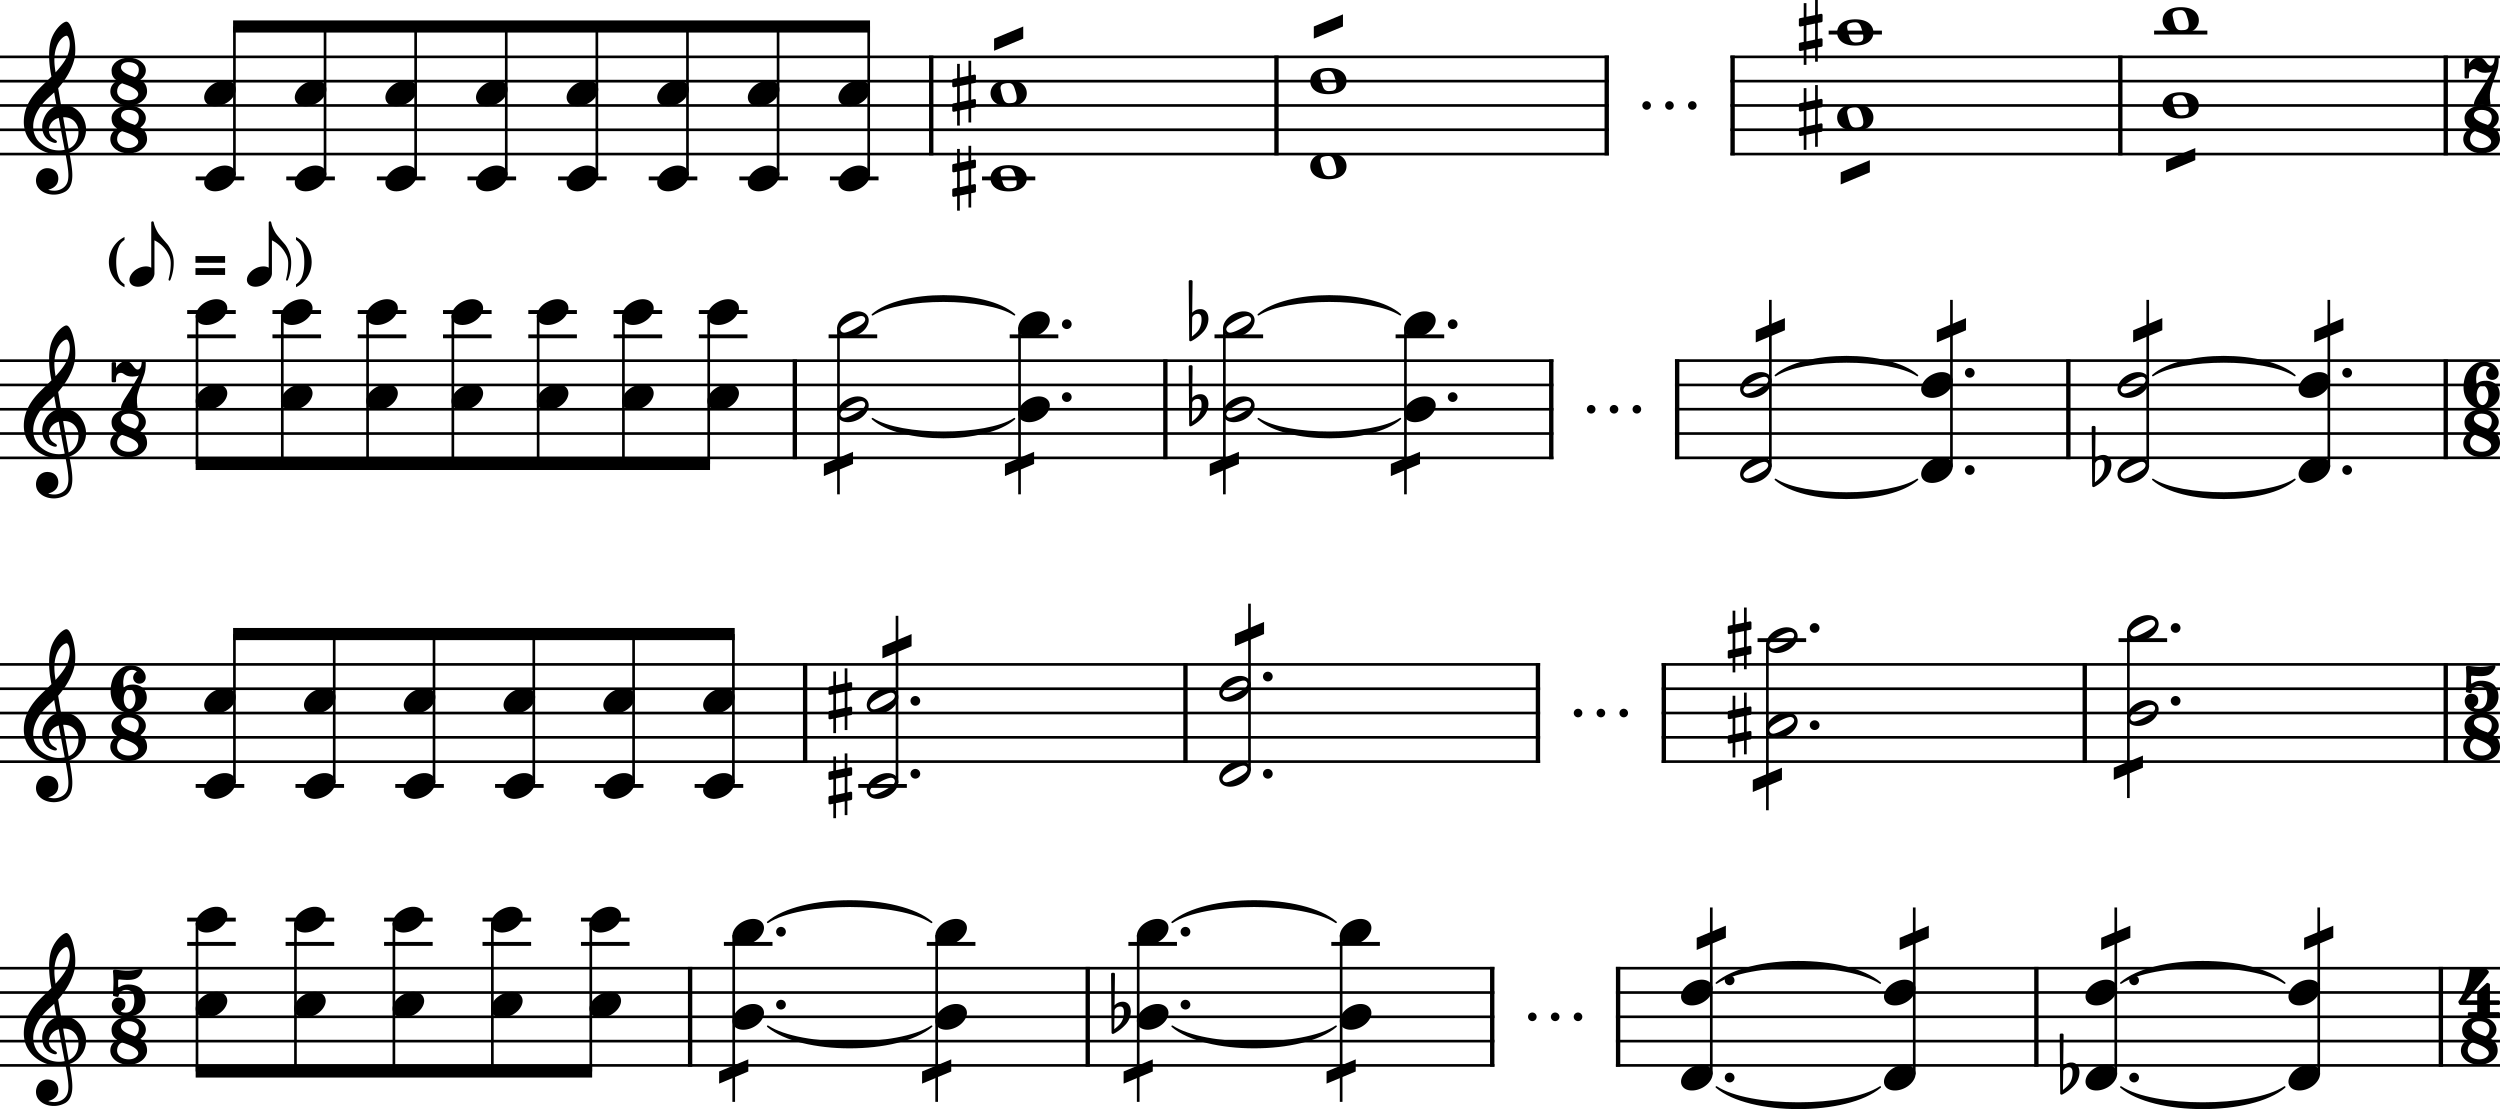 <svg xmlns="http://www.w3.org/2000/svg" width="2551.19" height="1131.83" version="1.2"><path fill="none" stroke="#000" stroke-linejoin="bevel" stroke-width="2.73" d="M0 58.03h952.54M0 82.83h952.54M0 107.63h952.54M0 132.43h952.54M0 157.23h952.54m0-99.2h352.31m-352.31 24.8h352.31m-352.31 24.8h352.31m-352.31 24.8h352.31m-352.31 24.8h352.31m0-99.2h337m-337 24.8h337m-337 24.8h337m-337 24.8h337m-337 24.8h337m124-99.2h400.1m-400.1 24.8h400.1m-400.1 24.8h400.1m-400.1 24.8h400.1m-400.1 24.8h400.1m0-99.2h385.23m-385.23 24.8h385.23m-385.23 24.8h385.23m-385.23 24.8h385.23m-385.23 24.8h385.23M0 368.03h813.33M0 392.83h813.33M0 417.63h813.33M0 442.43h813.33M0 467.23h813.33m0-99.2h378.13m-378.13 24.8h378.13m-378.13 24.8h378.13m-378.13 24.8h378.13m-378.13 24.8h378.13m0-99.2h393.8m-393.8 24.8h393.8m-393.8 24.8h393.8m-393.8 24.8h393.8m-393.8 24.8h393.8m124-99.2h403.67m-403.67 24.8h403.67m-403.67 24.8h403.67m-403.67 24.8h403.67m-403.67 24.8h403.67m0-99.2h438.25m-438.25 24.8h438.25m-438.25 24.8h438.25m-438.25 24.8h438.25m-438.25 24.8h438.25M0 678.03h823.84M0 702.83h823.84M0 727.63h823.84M0 752.43h823.84M0 777.23h823.84m0-99.2h388.12m-388.12 24.8h388.12m-388.12 24.8h388.12m-388.12 24.8h388.12m-388.12 24.8h388.12m0-99.2h359.71m-359.71 24.8h359.71m-359.71 24.8h359.71m-359.71 24.8h359.71m-359.71 24.8h359.71m124-99.2h434m-434 24.8h434m-434 24.8h434m-434 24.8h434m-434 24.8h434m0-99.2h421.51m-421.51 24.8h421.51m-421.51 24.8h421.51m-421.51 24.8h421.51m-421.51 24.8h421.51M0 988.03h706.47M0 1012.83h706.47M0 1037.63h706.47M0 1062.43h706.47M0 1087.23h706.47m0-99.2h405.77m-405.77 24.8h405.77m-405.77 24.8h405.77m-405.77 24.8h405.77m-405.77 24.8h405.77m0-99.2H1525m-412.76 24.8H1525m-412.76 24.8H1525m-412.76 24.8H1525m-412.76 24.8H1525m124-99.2h431.32m-431.32 24.8h431.32m-431.32 24.8h431.32m-431.32 24.8h431.32m-431.32 24.8h431.32m0-99.2h470.86m-470.86 24.8h470.86m-470.86 24.8h470.86m-470.86 24.8h470.86m-470.86 24.8h470.86" class="StaffLines"/><path d="M1680.58 103.27a4.38 4.38 0 1 0-.06 8.75 4.38 4.38 0 0 0 .06-8.75m23.31 0a4.38 4.38 0 1 0-.06 8.75 4.38 4.38 0 0 0 .06-8.75m23.31 0a4.38 4.38 0 1 0-.06 8.75 4.38 4.38 0 0 0 .06-8.75m-103.2 310a4.38 4.38 0 1 0-.06 8.75 4.38 4.38 0 0 0 .06-8.75m23.31 0a4.38 4.38 0 1 0-.06 8.75 4.38 4.38 0 0 0 .06-8.75m23.31 0a4.38 4.38 0 1 0-.06 8.75 4.38 4.38 0 0 0 .06-8.75m-60.22 310a4.38 4.38 0 1 0-.06 8.76 4.38 4.38 0 0 0 .06-8.76m23.31 0a4.38 4.38 0 1 0-.06 8.76 4.38 4.38 0 0 0 .06-8.76m23.31 0a4.38 4.38 0 1 0-.06 8.76 4.38 4.38 0 0 0 .06-8.76m-93.28 310a4.38 4.38 0 1 0-.06 8.76 4.38 4.38 0 0 0 .06-8.76m23.31 0a4.38 4.38 0 1 0-.06 8.76 4.38 4.38 0 0 0 .06-8.76m23.31 0a4.38 4.38 0 1 0-.06 8.76 4.38 4.38 0 0 0 .06-8.76" class="Text"/><path fill-rule="evenodd" stroke="#000" stroke-linecap="round" stroke-linejoin="round" stroke-width="1.74" d="M890.35 427.3c28.97 18.54 115.86 18.54 144.83 0-28.97 25.49-115.86 25.49-144.83 0m0-106.14c28.97-25.48 115.86-25.48 144.83 0-28.97-18.54-115.86-18.54-144.83 0m393.8 106.14c28.97 18.54 115.86 18.54 144.83 0-28.97 25.49-115.86 25.49-144.83 0m0-106.14c28.97-25.48 115.86-25.48 144.83 0-28.97-18.54-115.86-18.54-144.83 0m527.68 168.14c28.96 18.54 115.86 18.54 144.82 0-28.96 25.49-115.86 25.49-144.82 0m0-106.14c28.96-25.48 115.86-25.48 144.82 0-28.96-18.54-115.86-18.54-144.82 0m385.11 106.14c28.97 18.54 115.87 18.54 144.83 0-28.96 25.49-115.86 25.49-144.83 0m0-106.14c28.97-25.48 115.87-25.48 144.83 0-28.96-18.54-115.86-18.54-144.83 0M783.5 1047.3c33.41 21.93 133.7 21.93 167.12 0-33.43 28.87-133.7 28.87-167.13 0m.01-106.14c33.41-28.88 133.7-28.88 167.12 0-33.43-21.93-133.7-21.93-167.13 0m412.76 106.14c33.43 21.93 133.7 21.93 167.13 0-33.43 28.87-133.7 28.87-167.13 0m0-106.14c33.43-28.88 133.7-28.88 167.13 0-33.43-21.93-133.7-21.93-167.13 0m555.32 168.14c33.42 21.93 133.7 21.93 167.12 0-33.42 28.87-133.7 28.87-167.12 0m0-106.14c33.42-28.88 133.7-28.88 167.12 0-33.42-21.93-133.7-21.93-167.12 0m412.76 106.14c33.42 21.93 133.7 21.93 167.12 0-33.42 28.87-133.7 28.87-167.12 0m0-106.14c33.42-28.88 133.7-28.88 167.12 0-33.42-21.93-133.7-21.93-167.12 0" class="TieSegment"/><path stroke="#000" stroke-linejoin="bevel" stroke-width="4.46" d="M950.3 56.67V158.6m352.32-101.93V158.6m337-101.93V158.6m128.46-101.93V158.6m395.64-101.93V158.6m332.1-101.93V158.6M811.1 366.67V468.6m378.13-101.93V468.6m393.8-101.93V468.6m128.47-101.93V468.6m399.2-101.93V468.6m385.12-101.93V468.6M821.61 676.67V778.6m388.12-101.93V778.6m359.7-101.93V778.6m128.47-101.93V778.6m429.54-101.93V778.6m368.38-101.93V778.6M704.24 986.67v101.92m405.77-101.92v101.92m412.76-101.92v101.92m128.46-101.92v101.92m426.85-101.92v101.92m412.77-101.92v101.92" class="BarLine"/><path d="M994.85 171.52c.6-.1 1.09-.8 1.09-1.4v-5.84c0-.8-.6-1.4-1.4-1.4h-.19l-3.27.7V148.8h-2.78v15.38l-8.83 1.78v-13.99h-2.78v14.59l-3.87.79c-.6.1-1.09.8-1.09 1.39v5.95-.2c0 .8.6 1.4 1.4 1.4h.29l3.27-.7v16.37l-3.87.79c-.6.1-1.09.8-1.09 1.39v5.75c0 .8.6 1.39 1.4 1.39h.29l3.27-.7v14.79h2.78v-15.38l8.83-1.79v14h2.78v-14.6l3.77-.7c.6-.1 1.09-.79 1.09-1.38v-5.86c0-.79-.6-1.39-1.4-1.39h-.19l-3.27.7V172.2l3.77-.7m-15.38 19.55v-16.47l8.83-1.78v16.36l-8.83 1.89m15.38-106.33c.6-.1 1.09-.8 1.09-1.4v-5.84c0-.8-.6-1.4-1.4-1.4h-.19l-3.27.7V62h-2.78v15.38l-8.83 1.78V65.17h-2.78v14.59l-3.87.79c-.6.1-1.09.8-1.09 1.39v5.95-.2c0 .8.6 1.4 1.4 1.4h.29l3.27-.7v16.37l-3.87.79c-.6.1-1.09.8-1.09 1.39v5.75c0 .8.6 1.39 1.4 1.39h.29l3.27-.7v14.79h2.78v-15.38l8.83-1.79v14h2.78v-14.6l3.77-.7c.6-.1 1.09-.79 1.09-1.38v-5.86c0-.79-.6-1.39-1.4-1.39h-.19l-3.27.7V85.4l3.77-.7m-15.38 19.55V87.79l8.83-1.78v16.36l-8.83 1.89m879.33 5.26c.6-.1 1.1-.8 1.1-1.4v-5.84c0-.8-.6-1.4-1.4-1.4h-.19l-3.27.7V86.8h-2.78v15.38l-8.83 1.78V89.97h-2.78v14.59l-3.87.79c-.6.1-1.09.8-1.09 1.39v5.95-.2c0 .8.6 1.4 1.4 1.4h.29l3.27-.7v16.37l-3.87.79c-.6.1-1.09.8-1.09 1.39v5.75c0 .8.6 1.39 1.4 1.39h.29l3.27-.7v14.79h2.78v-15.38l8.83-1.79v14h2.78v-14.6l3.77-.7c.6-.1 1.09-.79 1.09-1.38v-5.86c0-.79-.6-1.39-1.4-1.39h-.19l-3.27.7V110.2l3.77-.7m-15.38 19.55v-16.47l8.83-1.78v16.36l-8.83 1.89m15.37-106.33c.6-.1 1.1-.8 1.1-1.4v-5.84c0-.8-.6-1.4-1.4-1.4h-.19l-3.27.7V0h-2.78v15.38l-8.83 1.78V3.17h-2.78v14.59l-3.87.79c-.6.1-1.09.8-1.09 1.39v5.95-.2c0 .8.6 1.4 1.4 1.4h.29l3.27-.7v16.37l-3.87.79c-.6.1-1.09.8-1.09 1.39v5.75c0 .8.6 1.39 1.4 1.39h.29l3.27-.7v14.79h2.78V50.79l8.83-1.79v14h2.78V48.4l3.77-.7c.6-.1 1.09-.79 1.09-1.38v-5.86c0-.79-.6-1.39-1.4-1.39h-.19l-3.27.7V23.4l3.77-.7m-15.38 19.55V25.79l8.83-1.78v16.36l-8.83 1.89M1232.98 409.8c-.6-3.87-2.97-7.54-8.03-7.54-4.96 0-7.84 3.07-8.34 3.67l.4-31.85c0-.79-.6-1.39-1.39-1.39h-1.19c-.8 0-1.39.6-1.39 1.4l.5 59.61c0 .8.6 1.4 1.39 1.4.2 0 .6-.1.79-.2.4-.2 6.85-3.38 12.2-9.43a20.13 20.13 0 0 0 5.26-13.2c0-.89-.1-1.68-.2-2.47m-6.84 3.86c0 1.5-.4 6.06-2.88 9.82-1.69 2.58-5.06 5.26-6.94 6.75l.3-19.34c.2-.9 1.68-3.77 5.65-3.77 3.57 0 3.87 3.37 3.87 5.45v1.1m6.84-90.67c-.6-3.87-2.97-7.54-8.03-7.54-4.96 0-7.84 3.07-8.34 3.67l.4-31.85c0-.79-.6-1.39-1.39-1.39h-1.19c-.8 0-1.39.6-1.39 1.4l.5 59.61c0 .8.6 1.4 1.39 1.4.2 0 .6-.1.79-.2.4-.2 6.85-3.38 12.2-9.43a20.13 20.13 0 0 0 5.26-13.2c0-.89-.1-1.68-.2-2.47m-6.84 3.86c0 1.5-.4 6.06-2.88 9.82-1.69 2.58-5.06 5.26-6.94 6.75l.3-19.34c.2-.9 1.68-3.77 5.65-3.77 3.57 0 3.87 3.37 3.87 5.45v1.1m928.31 144.93c-.6-3.87-2.97-7.54-8.03-7.54-4.96 0-7.84 3.07-8.34 3.67l.4-31.85c0-.79-.6-1.39-1.39-1.39h-1.19c-.8 0-1.39.6-1.39 1.4l.5 59.61c0 .8.6 1.4 1.39 1.4.2 0 .6-.1.79-.2.4-.2 6.85-3.38 12.2-9.43a20.13 20.13 0 0 0 5.26-13.2c0-.89-.1-1.68-.2-2.47m-6.84 3.86c0 1.5-.4 6.06-2.88 9.82-1.69 2.58-5.06 5.26-6.94 6.75l.3-19.34c.2-.9 1.68-3.77 5.65-3.77 3.57 0 3.87 3.37 3.87 5.45v1.1M868.53 791.52c.6-.1 1.09-.8 1.09-1.4v-5.84c0-.8-.6-1.4-1.4-1.4h-.19l-3.27.7V768.8h-2.78v15.38l-8.83 1.78v-13.98h-2.78v14.58l-3.87.8c-.6.09-1.09.79-1.09 1.38v5.95-.2c0 .8.6 1.4 1.4 1.4h.29l3.27-.7v16.37l-3.87.79c-.6.1-1.09.8-1.09 1.39v5.75c0 .8.6 1.4 1.4 1.4h.29l3.27-.7v14.78h2.78v-15.38l8.83-1.78v13.98h2.78v-14.58l3.77-.7c.6-.1 1.09-.79 1.09-1.38v-5.86c0-.79-.6-1.38-1.4-1.38h-.19l-3.27.69v-16.37l3.77-.7m-15.38 19.55v-16.47l8.83-1.78v16.37l-8.83 1.88m15.38-106.34c.6-.1 1.09-.8 1.09-1.4v-5.84c0-.8-.6-1.4-1.4-1.4h-.19l-3.27.7V682h-2.78v15.38l-8.83 1.78v-13.98h-2.78v14.58l-3.87.8c-.6.09-1.09.79-1.09 1.38v5.95-.2c0 .8.6 1.4 1.4 1.4h.29l3.27-.7v16.37l-3.87.79c-.6.1-1.09.8-1.09 1.39v5.75c0 .8.6 1.4 1.4 1.4h.29l3.27-.7v14.78h2.78v-15.38l8.83-1.78v13.98h2.78v-14.58l3.77-.7c.6-.1 1.09-.79 1.09-1.38v-5.86c0-.79-.6-1.38-1.4-1.38h-.19l-3.27.69v-16.37l3.77-.7m-15.38 19.55v-16.47l8.83-1.78v16.37l-8.83 1.88m933.09 5.26c.6-.1 1.09-.8 1.09-1.4v-5.84c0-.8-.6-1.4-1.4-1.4h-.19l-3.27.7V706.8h-2.78v15.38l-8.83 1.78v-13.98h-2.78v14.58l-3.87.8c-.6.09-1.09.79-1.09 1.38v5.95-.2c0 .8.6 1.4 1.4 1.4h.29l3.27-.7v16.37l-3.87.79c-.6.1-1.09.8-1.09 1.39v5.75c0 .8.6 1.4 1.4 1.4h.29l3.27-.7v14.78h2.78v-15.38l8.83-1.78v13.98h2.78v-14.58l3.77-.7c.6-.1 1.09-.79 1.09-1.38v-5.86c0-.79-.6-1.38-1.4-1.38h-.19l-3.27.69v-16.37l3.77-.7m-15.38 19.55v-16.47l8.83-1.78v16.37l-8.83 1.88m15.38-106.34c.6-.1 1.09-.8 1.09-1.4v-5.84c0-.8-.6-1.4-1.4-1.4h-.19l-3.27.7V620h-2.78v15.38l-8.83 1.78v-13.99h-2.78v14.59l-3.87.79c-.6.1-1.09.8-1.09 1.39v5.95-.2c0 .8.6 1.4 1.4 1.4h.29l3.27-.7v16.37l-3.87.79c-.6.1-1.09.8-1.09 1.39v5.75c0 .8.6 1.39 1.4 1.39h.29l3.27-.7v14.79h2.78v-15.38l8.83-1.79v14h2.78v-14.6l3.77-.7c.6-.1 1.09-.79 1.09-1.38v-5.86c0-.79-.6-1.39-1.4-1.39h-.19l-3.27.7V643.4l3.77-.7m-15.38 19.55v-16.47l8.83-1.78v16.36l-8.83 1.89m-617.1 367.55c-.6-3.87-2.97-7.54-8.03-7.54-4.96 0-7.84 3.07-8.34 3.67l.4-31.85c0-.79-.6-1.38-1.39-1.38h-1.19c-.8 0-1.39.6-1.39 1.38l.5 59.62c0 .8.6 1.4 1.39 1.4.2 0 .6-.1.79-.2.4-.2 6.85-3.38 12.2-9.43a20.13 20.13 0 0 0 5.26-13.2c0-.89-.1-1.68-.2-2.47m-6.84 3.87c0 1.48-.4 6.05-2.88 9.82-1.69 2.57-5.06 5.25-6.94 6.74l.3-19.34c.2-.9 1.68-3.77 5.65-3.77 3.57 0 3.87 3.37 3.87 5.45v1.1m974.91 58.13c-.6-3.87-2.97-7.54-8.03-7.54-4.96 0-7.84 3.07-8.34 3.67l.4-31.85c0-.79-.6-1.38-1.39-1.38h-1.19c-.8 0-1.39.6-1.39 1.38l.5 59.62c0 .8.6 1.4 1.39 1.4.2 0 .6-.1.79-.2.4-.2 6.85-3.38 12.2-9.43a20.13 20.13 0 0 0 5.26-13.2c0-.89-.1-1.68-.2-2.47m-6.84 3.87c0 1.48-.4 6.05-2.88 9.82-1.69 2.57-5.06 5.25-6.94 6.74l.3-19.34c.2-.9 1.68-3.77 5.65-3.77 3.57 0 3.87 3.37 3.87 5.45v1.1" class="Accidental" style="stroke-width:.992"/><path stroke="#000" stroke-linejoin="bevel" stroke-width="3.97" d="M199.68 182.03h49.6m42.86 0h49.6m42.87 0h49.6m42.86 0h49.6m42.86 0h49.6m42.87 0h49.6m42.86 0h49.6m42.87 0h49.6m105.6 0h54.36m809.61-148.8h54.35m277.75 0h54.35M191 343.23h49.6m-49.6-24.8h49.6m37.43 24.8h49.6m-49.6-24.8h49.6m37.42 24.8h49.6m-49.6-24.8h49.6m37.43 24.8h49.6m-49.6-24.8h49.6m37.43 24.8h49.6m-49.6-24.8h49.6m37.42 24.8h49.6m-49.6-24.8h49.6m37.43 24.8h49.6m-49.6-24.8h49.6m82.81 24.8h49.6m135.2 0h49.6m159.4 0h49.6m135.2 0h49.6M199.68 802.03h49.6m52.23 0h49.6m52.24 0h49.6m52.25 0h49.58m52.24 0h49.6m52.24 0h49.6m117.36 0h49.6m868.11-148.8h49.6m318.78 0h49.6M191 963.23h49.6m-49.6-24.8h49.6m50.86 24.8h49.6m-49.6-24.8h49.6m50.87 24.8h49.6m-49.6-24.8h49.6m50.87 24.8H542m-49.6-24.8H542m50.86 24.8h49.6m-49.6-24.8h49.6m96.25 24.8h49.6m157.49 0h49.6m156.07 0h49.6m157.49 0h49.6" class="LedgerLine"/><path stroke="#000" stroke-linejoin="bevel" stroke-width="2.73" d="M239.23 178.85V27.03m92.47 151.82V27.03m92.45 151.82V27.03m92.47 151.82V27.03m92.46 151.82V27.03m92.47 151.82V27.03m92.46 151.82V27.03m92.47 151.82V27.03M201.04 321.76v151.67m87.03-151.67v151.67m87.03-151.67v151.67m87.02-151.67v151.67m87.03-151.67v151.67m87.03-151.67v151.67m87.03-151.67v151.67m132.41-139.27v170.27m184.79-170.27v170.27m209.01-170.27v170.27m184.79-170.27v170.27m372.39-27.97V306.03m184.8 170.43V306.03m200.31 170.43V306.03m184.8 170.43V306.03M239.23 798.86V647.03m101.83 151.83V647.03M442.9 798.86V647.03m101.83 151.83V647.03m101.84 151.83V647.03m101.84 151.83V647.03m166.96 151.83V628.43m359.7 158.03V616.03m528.5 40.53v170.27m368.38-182.67v170.27M201.04 941.76v151.67m100.47-151.67v151.67m100.46-151.67v151.67m100.47-151.67v151.67M602.9 941.76v151.67m145.85-139.27v170.27m207.1-170.27v170.27m205.66-170.27v170.27m207.1-170.27v170.27m377.72-27.97V926.03m207.1 170.43V926.03m205.67 170.43V926.03m207.1 170.43V926.03" class="Stem"/><path d="M239.6 174c-1.78-3.28-5.55-5.06-10.11-5.06-3.37 0-7.04.99-10.62 2.87-6.54 3.48-10.51 9.33-10.51 14.39 0 1.39.3 2.78 1 4.07 1.78 3.27 5.55 4.96 10.1 4.96 3.38 0 7.05-.9 10.62-2.78 6.55-3.47 10.52-9.33 10.52-14.39a8.5 8.5 0 0 0-1-4.06m0-86.8c-1.78-3.28-5.55-5.06-10.11-5.06-3.37 0-7.04.99-10.62 2.87-6.54 3.48-10.51 9.33-10.51 14.39 0 1.39.3 2.78 1 4.07 1.78 3.27 5.55 4.96 10.1 4.96 3.38 0 7.05-.9 10.62-2.78 6.55-3.47 10.52-9.33 10.52-14.39a8.5 8.5 0 0 0-1-4.06m92.47 86.8c-1.78-3.28-5.55-5.06-10.12-5.06-3.37 0-7.04.99-10.61 2.87-6.55 3.48-10.52 9.33-10.52 14.39 0 1.39.3 2.78 1 4.07 1.78 3.27 5.55 4.96 10.11 4.96 3.38 0 7.05-.9 10.62-2.78 6.55-3.47 10.51-9.33 10.51-14.39a8.5 8.5 0 0 0-.99-4.06m0-86.8c-1.78-3.28-5.55-5.06-10.12-5.06-3.37 0-7.04.99-10.61 2.87-6.55 3.48-10.52 9.33-10.52 14.39 0 1.39.3 2.78 1 4.07 1.78 3.27 5.55 4.96 10.11 4.96 3.38 0 7.05-.9 10.62-2.78 6.55-3.47 10.51-9.33 10.51-14.39a8.5 8.5 0 0 0-.99-4.06m92.47 86.8c-1.79-3.28-5.56-5.06-10.12-5.06-3.38 0-7.05.99-10.62 2.87-6.54 3.48-10.51 9.33-10.51 14.39 0 1.39.3 2.78.99 4.07 1.79 3.27 5.56 4.96 10.12 4.96 3.37 0 7.04-.9 10.61-2.78 6.55-3.47 10.52-9.33 10.52-14.39a8.5 8.5 0 0 0-1-4.06m.01-86.8c-1.79-3.28-5.56-5.06-10.12-5.06-3.38 0-7.05.99-10.62 2.87-6.54 3.48-10.51 9.33-10.51 14.39 0 1.39.3 2.78.99 4.07 1.79 3.27 5.56 4.96 10.12 4.96 3.37 0 7.04-.9 10.61-2.78 6.55-3.47 10.52-9.33 10.52-14.39a8.5 8.5 0 0 0-1-4.06M517 174c-1.79-3.28-5.56-5.06-10.12-5.06-3.37 0-7.04.99-10.61 2.87-6.55 3.48-10.52 9.33-10.52 14.39 0 1.39.3 2.78 1 4.07 1.78 3.27 5.55 4.96 10.11 4.96 3.38 0 7.05-.9 10.62-2.78 6.54-3.47 10.51-9.33 10.51-14.39A8.5 8.5 0 0 0 517 174m0-86.8c-1.79-3.28-5.56-5.06-10.12-5.06-3.37 0-7.04.99-10.61 2.87-6.55 3.48-10.52 9.33-10.52 14.39 0 1.39.3 2.78 1 4.07 1.78 3.27 5.55 4.96 10.11 4.96 3.38 0 7.05-.9 10.62-2.78 6.54-3.47 10.51-9.33 10.51-14.39a8.5 8.5 0 0 0-.99-4.06m92.46 86.8c-1.78-3.28-5.55-5.06-10.11-5.06-3.38 0-7.05.99-10.62 2.87-6.55 3.48-10.51 9.33-10.51 14.39 0 1.39.3 2.78.99 4.07 1.78 3.27 5.55 4.96 10.12 4.96 3.37 0 7.04-.9 10.61-2.78 6.55-3.47 10.52-9.33 10.52-14.39a8.5 8.5 0 0 0-1-4.06m0-86.8c-1.78-3.28-5.55-5.06-10.11-5.06-3.38 0-7.05.99-10.62 2.87-6.55 3.48-10.51 9.33-10.51 14.39 0 1.39.3 2.78.99 4.07 1.78 3.27 5.55 4.96 10.12 4.96 3.37 0 7.04-.9 10.61-2.78 6.55-3.47 10.52-9.33 10.52-14.39a8.5 8.5 0 0 0-1-4.06m92.47 86.8c-1.79-3.28-5.56-5.06-10.12-5.06-3.37 0-7.04.99-10.61 2.87-6.55 3.48-10.52 9.33-10.52 14.39 0 1.39.3 2.78 1 4.07 1.78 3.27 5.55 4.96 10.11 4.96 3.37 0 7.04-.9 10.62-2.78 6.54-3.47 10.51-9.33 10.51-14.39a8.5 8.5 0 0 0-1-4.06m.01-86.8c-1.79-3.28-5.56-5.06-10.12-5.06-3.37 0-7.04.99-10.61 2.87-6.55 3.48-10.52 9.33-10.52 14.39 0 1.39.3 2.78 1 4.07 1.78 3.27 5.55 4.96 10.11 4.96 3.37 0 7.04-.9 10.62-2.78 6.54-3.47 10.51-9.33 10.51-14.39a8.5 8.5 0 0 0-1-4.06M794.4 174c-1.8-3.28-5.56-5.06-10.13-5.06-3.37 0-7.04.99-10.61 2.87-6.55 3.48-10.51 9.33-10.51 14.39 0 1.39.3 2.78.99 4.07 1.78 3.27 5.55 4.96 10.12 4.96 3.37 0 7.04-.9 10.61-2.78 6.55-3.47 10.52-9.33 10.52-14.39a8.5 8.5 0 0 0-1-4.06m.01-86.8c-1.8-3.28-5.56-5.06-10.13-5.06-3.37 0-7.04.99-10.61 2.87-6.55 3.48-10.51 9.33-10.51 14.39 0 1.39.3 2.78.99 4.07 1.78 3.27 5.55 4.96 10.12 4.96 3.37 0 7.04-.9 10.61-2.78 6.55-3.47 10.52-9.33 10.52-14.39a8.5 8.5 0 0 0-1-4.06m92.47 86.8c-1.79-3.28-5.56-5.06-10.12-5.06-3.37 0-7.04.99-10.61 2.87-6.55 3.48-10.52 9.33-10.52 14.39 0 1.39.3 2.78 1 4.07 1.78 3.27 5.55 4.96 10.11 4.96 3.38 0 7.05-.9 10.62-2.78 6.54-3.47 10.51-9.33 10.51-14.39a8.5 8.5 0 0 0-.99-4.06m0-86.8c-1.79-3.28-5.56-5.06-10.12-5.06-3.37 0-7.04.99-10.61 2.87-6.55 3.48-10.52 9.33-10.52 14.39 0 1.39.3 2.78 1 4.07 1.78 3.27 5.55 4.96 10.11 4.96 3.38 0 7.05-.9 10.62-2.78 6.54-3.47 10.51-9.33 10.51-14.39a8.5 8.5 0 0 0-.99-4.06m142.5 81.34c-13.69 0-18.55 6.94-18.55 13.4 0 6.44 4.86 13.38 18.55 13.38 13.7 0 18.45-6.94 18.45-13.39s-4.76-13.39-18.45-13.39m-8.23 9.03c-.1-.4-.1-.8-.1-1.2 0-.79.2-1.58.6-2.27.69-1 1.88-1.69 3.37-1.99 1.29-.3 1.98-.5 4.56-.5h.1c3.97 0 5.26 3.68 6.35 7.45l.3.99a23.1 23.1 0 0 1 1.19 6.45 7 7 0 0 1-.6 3.07c-.6 1.1-1.59 1.79-3.27 2.18-.9.2-2.38.3-2.38.3-.5 0-.9.1-1.3.1-3.17 0-5.15-1.19-6.54-5.46-1.19-3.67-1.39-4.76-2.28-9.12m8.23-95.83c-13.69 0-18.55 6.94-18.55 13.4 0 6.44 4.86 13.38 18.55 13.38 13.7 0 18.45-6.94 18.45-13.39s-4.76-13.39-18.45-13.39m-8.23 9.03c-.1-.4-.1-.8-.1-1.2 0-.79.2-1.58.6-2.27.69-1 1.88-1.69 3.37-1.99 1.29-.3 1.98-.5 4.56-.5h.1c3.97 0 5.26 3.68 6.35 7.45l.3.99a23.1 23.1 0 0 1 1.19 6.45 7 7 0 0 1-.6 3.07c-.6 1.1-1.59 1.79-3.27 2.18-.9.2-2.38.3-2.38.3-.5 0-.9.1-1.3.1-3.17 0-5.15-1.19-6.54-5.46-1.19-3.67-1.39-4.76-2.28-9.12m334.51 65.37c-13.69 0-18.55 6.94-18.55 13.4 0 6.44 4.86 13.38 18.55 13.38 13.7 0 18.45-6.94 18.45-13.39s-4.76-13.39-18.45-13.39m-8.23 9.03c-.1-.4-.1-.8-.1-1.2 0-.79.2-1.58.6-2.27.69-1 1.88-1.69 3.37-1.99 1.29-.3 1.98-.5 4.56-.5h.1c3.97 0 5.26 3.68 6.35 7.45l.3.99a23.1 23.1 0 0 1 1.19 6.45 7 7 0 0 1-.6 3.07c-.6 1.1-1.59 1.79-3.27 2.18-.9.2-2.38.3-2.38.3-.5 0-.9.1-1.3.1-3.17 0-5.15-1.19-6.54-5.46-1.19-3.67-1.39-4.76-2.28-9.12m8.23-95.83c-13.69 0-18.55 6.94-18.55 13.4 0 6.44 4.86 13.38 18.55 13.38 13.7 0 18.45-6.94 18.45-13.39s-4.76-13.39-18.45-13.39m-8.23 9.03c-.1-.4-.1-.8-.1-1.2 0-.79.2-1.58.6-2.27.69-1 1.88-1.69 3.37-1.99 1.29-.3 1.98-.5 4.56-.5h.1c3.97 0 5.26 3.68 6.35 7.45l.3.99a23.1 23.1 0 0 1 1.19 6.45 7 7 0 0 1-.6 3.07c-.6 1.1-1.59 1.79-3.27 2.18-.9.2-2.38.3-2.38.3-.5 0-.9.1-1.3.1-3.17 0-5.15-1.19-6.54-5.46-1.19-3.67-1.39-4.76-2.28-9.12m545.91 28.17c-13.69 0-18.55 6.94-18.55 13.4 0 6.44 4.86 13.38 18.55 13.38 13.7 0 18.45-6.94 18.45-13.39s-4.76-13.39-18.45-13.39m-8.23 9.03c-.1-.4-.1-.8-.1-1.2 0-.79.2-1.58.6-2.27.69-1 1.88-1.69 3.37-1.99 1.29-.3 1.98-.5 4.56-.5h.1c3.97 0 5.26 3.68 6.35 7.45l.3.99a23.1 23.1 0 0 1 1.19 6.45 7 7 0 0 1-.6 3.07c-.6 1.1-1.59 1.79-3.27 2.18-.9.2-2.38.3-2.38.3-.5 0-.9.1-1.3.1-3.17 0-5.15-1.19-6.54-5.46-1.19-3.67-1.39-4.76-2.28-9.12m8.23-95.83c-13.69 0-18.55 6.94-18.55 13.4 0 6.44 4.86 13.38 18.55 13.38 13.7 0 18.45-6.94 18.45-13.39s-4.76-13.39-18.45-13.39m-8.23 9.03c-.1-.4-.1-.8-.1-1.2 0-.79.2-1.58.6-2.27.69-1 1.88-1.69 3.37-1.99 1.29-.3 1.98-.5 4.56-.5h.1c3.97 0 5.26 3.68 6.35 7.45l.3.99a23.1 23.1 0 0 1 1.19 6.45 7 7 0 0 1-.6 3.07c-.6 1.1-1.59 1.79-3.27 2.18-.9.2-2.38.3-2.38.3-.5 0-.9.1-1.3.1-3.17 0-5.15-1.19-6.54-5.46-1.19-3.67-1.39-4.76-2.28-9.12m340.33 65.37c-13.69 0-18.55 6.94-18.55 13.4 0 6.44 4.86 13.38 18.55 13.38 13.7 0 18.45-6.94 18.45-13.39s-4.76-13.39-18.45-13.39m-8.23 9.03c-.1-.4-.1-.8-.1-1.2 0-.79.2-1.58.6-2.27.69-1 1.88-1.69 3.37-1.99 1.29-.3 1.98-.5 4.56-.5h.1c3.97 0 5.26 3.68 6.35 7.45l.3.99a23.1 23.1 0 0 1 1.19 6.45 7 7 0 0 1-.6 3.07c-.6 1.1-1.59 1.79-3.27 2.18-.9.2-2.38.3-2.38.3-.5 0-.9.1-1.3.1-3.17 0-5.15-1.19-6.54-5.46-1.19-3.67-1.39-4.76-2.28-9.12m8.23-95.83c-13.69 0-18.55 6.94-18.55 13.4 0 6.44 4.86 13.38 18.55 13.38 13.7 0 18.45-6.94 18.45-13.39s-4.76-13.39-18.45-13.39m-8.23 9.03c-.1-.4-.1-.8-.1-1.2 0-.79.2-1.58.6-2.27.69-1 1.88-1.69 3.37-1.99 1.29-.3 1.98-.5 4.56-.5h.1c3.97 0 5.26 3.68 6.35 7.45l.3.99a23.1 23.1 0 0 1 1.19 6.45 7 7 0 0 1-.6 3.07c-.6 1.1-1.59 1.79-3.27 2.18-.9.2-2.38.3-2.38.3-.5 0-.9.1-1.3.1-3.17 0-5.15-1.19-6.54-5.46-1.19-3.67-1.39-4.76-2.28-9.12M230.93 397.2c-1.79-3.28-5.56-5.06-10.12-5.06-3.37 0-7.04.99-10.62 2.87-6.54 3.48-10.51 9.33-10.51 14.39 0 1.39.3 2.78 1 4.07 1.78 3.27 5.55 4.96 10.1 4.96 3.38 0 7.05-.9 10.62-2.78 6.55-3.47 10.52-9.33 10.52-14.39a8.5 8.5 0 0 0-1-4.06m.01-86.8c-1.79-3.28-5.56-5.06-10.12-5.06-3.37 0-7.04.99-10.62 2.87-6.54 3.48-10.51 9.33-10.51 14.39 0 1.39.3 2.78 1 4.07 1.78 3.27 5.55 4.96 10.1 4.96 3.38 0 7.05-.9 10.62-2.78 6.55-3.47 10.52-9.33 10.52-14.39a8.5 8.5 0 0 0-1-4.06m87.04 86.8c-1.8-3.28-5.56-5.06-10.12-5.06-3.38 0-7.05.99-10.62 2.87-6.55 3.48-10.51 9.33-10.51 14.39 0 1.39.3 2.78.99 4.07 1.78 3.27 5.55 4.96 10.12 4.96 3.37 0 7.04-.9 10.61-2.78 6.55-3.47 10.52-9.33 10.52-14.39a8.5 8.5 0 0 0-1-4.06m.01-86.8c-1.8-3.28-5.56-5.06-10.12-5.06-3.38 0-7.05.99-10.62 2.87-6.55 3.48-10.51 9.33-10.51 14.39 0 1.39.3 2.78.99 4.07 1.78 3.27 5.55 4.96 10.12 4.96 3.37 0 7.04-.9 10.61-2.78 6.55-3.47 10.52-9.33 10.52-14.39a8.5 8.5 0 0 0-1-4.06m87.03 86.8c-1.78-3.28-5.55-5.06-10.12-5.06-3.37 0-7.04.99-10.61 2.87-6.55 3.48-10.52 9.33-10.52 14.39 0 1.39.3 2.78 1 4.07 1.78 3.27 5.55 4.96 10.11 4.96 3.38 0 7.05-.9 10.62-2.78 6.55-3.47 10.51-9.33 10.51-14.39a8.5 8.5 0 0 0-.99-4.06m0-86.8c-1.78-3.28-5.55-5.06-10.12-5.06-3.37 0-7.04.99-10.61 2.87-6.55 3.48-10.52 9.33-10.52 14.39 0 1.39.3 2.78 1 4.07 1.78 3.27 5.55 4.96 10.11 4.96 3.38 0 7.05-.9 10.62-2.78 6.55-3.47 10.51-9.33 10.51-14.39a8.5 8.5 0 0 0-.99-4.06M492 397.2c-1.78-3.28-5.55-5.06-10.1-5.06-3.38 0-7.05.99-10.62 2.87-6.55 3.48-10.52 9.33-10.52 14.39 0 1.39.3 2.78 1 4.07 1.78 3.27 5.55 4.96 10.11 4.96 3.37 0 7.04-.9 10.62-2.78 6.54-3.47 10.51-9.33 10.51-14.39a8.5 8.5 0 0 0-1-4.06m0-86.8c-1.78-3.28-5.55-5.06-10.1-5.06-3.38 0-7.05.99-10.62 2.87-6.55 3.48-10.52 9.33-10.52 14.39 0 1.39.3 2.78 1 4.07 1.78 3.27 5.55 4.96 10.11 4.96 3.37 0 7.04-.9 10.62-2.78 6.54-3.47 10.51-9.33 10.51-14.39a8.5 8.5 0 0 0-1-4.06m87.04 86.8c-1.79-3.28-5.56-5.06-10.12-5.06-3.37 0-7.04.99-10.62 2.87-6.54 3.48-10.51 9.33-10.51 14.39 0 1.39.3 2.78 1 4.07 1.78 3.27 5.55 4.96 10.1 4.96 3.38 0 7.05-.9 10.62-2.78 6.55-3.47 10.52-9.33 10.52-14.39a8.5 8.5 0 0 0-1-4.06m.01-86.8c-1.79-3.28-5.56-5.06-10.12-5.06-3.37 0-7.04.99-10.62 2.87-6.54 3.48-10.51 9.33-10.51 14.39 0 1.39.3 2.78 1 4.07 1.78 3.27 5.55 4.96 10.1 4.96 3.38 0 7.05-.9 10.62-2.78 6.55-3.47 10.52-9.33 10.52-14.39a8.5 8.5 0 0 0-1-4.06m87.03 86.8c-1.78-3.28-5.55-5.06-10.11-5.06-3.38 0-7.05.99-10.62 2.87-6.55 3.48-10.51 9.33-10.51 14.39 0 1.39.3 2.78.99 4.07 1.78 3.27 5.55 4.96 10.12 4.96 3.37 0 7.04-.9 10.61-2.78 6.55-3.47 10.52-9.33 10.52-14.39a8.5 8.5 0 0 0-1-4.06m0-86.8c-1.78-3.28-5.55-5.06-10.11-5.06-3.38 0-7.05.99-10.62 2.87-6.55 3.48-10.51 9.33-10.51 14.39 0 1.39.3 2.78.99 4.07 1.78 3.27 5.55 4.96 10.12 4.96 3.37 0 7.04-.9 10.61-2.78 6.55-3.47 10.52-9.33 10.52-14.39a8.5 8.5 0 0 0-1-4.06m87.04 86.8c-1.8-3.28-5.56-5.06-10.13-5.06-3.37 0-7.04.99-10.61 2.87-6.55 3.48-10.52 9.33-10.52 14.39 0 1.39.3 2.78 1 4.07 1.78 3.27 5.55 4.96 10.11 4.96 3.38 0 7.05-.9 10.62-2.78 6.55-3.47 10.51-9.33 10.51-14.39a8.5 8.5 0 0 0-.99-4.06m.01-86.8c-1.8-3.28-5.56-5.06-10.13-5.06-3.37 0-7.04.99-10.61 2.87-6.55 3.48-10.52 9.33-10.52 14.39 0 1.39.3 2.78 1 4.07 1.78 3.27 5.55 4.96 10.11 4.96 3.38 0 7.05-.9 10.62-2.78 6.55-3.47 10.51-9.33 10.51-14.39a8.5 8.5 0 0 0-.99-4.06m132.41 99.2c-1.79-3.28-5.56-5.06-10.12-5.06-3.37 0-7.04.99-10.61 2.87-6.55 3.48-10.52 9.33-10.52 14.39 0 1.39.3 2.78 1 4.07 1.78 3.27 5.55 4.96 10.11 4.96 3.38 0 7.05-.9 10.62-2.78 6.54-3.47 10.51-9.33 10.51-14.39a8.5 8.5 0 0 0-.99-4.06m-4.27 6.74c-1.68 1.69-5.05 3.77-8.63 5.76-3.57 1.98-7.14 3.47-9.52 3.96-.5.1-1 .2-1.49.2-1.58 0-2.77-.6-3.47-1.88-.3-.5-.5-1.1-.5-1.69 0-1.09.7-2.38 1.79-3.47 1.69-1.69 4.96-3.77 8.53-5.75 3.57-1.99 7.14-3.48 9.52-3.97.5-.1 1-.2 1.5-.2 1.58 0 2.87.6 3.56 1.88.3.5.4 1.1.4 1.69 0 1.1-.6 2.28-1.69 3.47m4.27-93.54c-1.79-3.28-5.56-5.06-10.12-5.06-3.37 0-7.04.99-10.61 2.87-6.55 3.48-10.52 9.33-10.52 14.39 0 1.39.3 2.78 1 4.07 1.78 3.27 5.55 4.96 10.11 4.96 3.38 0 7.05-.9 10.62-2.78 6.54-3.47 10.51-9.33 10.51-14.39a8.5 8.5 0 0 0-.99-4.06m-4.27 6.74c-1.68 1.69-5.05 3.77-8.63 5.76-3.57 1.98-7.14 3.47-9.52 3.96-.5.1-1 .2-1.49.2-1.58 0-2.77-.6-3.47-1.88-.3-.5-.5-1.1-.5-1.69 0-1.09.7-2.38 1.79-3.47 1.69-1.69 4.96-3.77 8.53-5.75 3.57-1.99 7.14-3.48 9.52-3.97.5-.1 1-.2 1.5-.2 1.58 0 2.87.6 3.56 1.88.3.5.4 1.1.4 1.69 0 1.1-.6 2.28-1.69 3.47m189.07 80.06c-1.79-3.28-5.56-5.06-10.12-5.06-3.37 0-7.04.99-10.61 2.87-6.55 3.48-10.52 9.33-10.52 14.39 0 1.39.3 2.78 1 4.07 1.78 3.27 5.55 4.96 10.11 4.96 3.38 0 7.05-.9 10.62-2.78 6.54-3.47 10.51-9.33 10.51-14.39a8.5 8.5 0 0 0-.99-4.06m0-86.8c-1.79-3.28-5.56-5.06-10.12-5.06-3.37 0-7.04.99-10.61 2.87-6.55 3.48-10.52 9.33-10.52 14.39 0 1.39.3 2.78 1 4.07 1.78 3.27 5.55 4.96 10.11 4.96 3.38 0 7.05-.9 10.62-2.78 6.54-3.47 10.51-9.33 10.51-14.39a8.5 8.5 0 0 0-.99-4.06m209 86.8c-1.79-3.28-5.56-5.06-10.12-5.06-3.37 0-7.04.99-10.61 2.87-6.55 3.48-10.52 9.33-10.52 14.39 0 1.39.3 2.78 1 4.07 1.78 3.27 5.55 4.96 10.11 4.96 3.38 0 7.05-.9 10.62-2.78 6.54-3.47 10.51-9.33 10.51-14.39a8.5 8.5 0 0 0-.99-4.06m-4.27 6.74c-1.68 1.69-5.05 3.77-8.63 5.76-3.57 1.98-7.14 3.47-9.52 3.96-.5.1-1 .2-1.49.2-1.58 0-2.77-.6-3.47-1.88-.3-.5-.5-1.1-.5-1.69 0-1.09.7-2.38 1.79-3.47 1.69-1.69 4.96-3.77 8.53-5.75 3.57-1.99 7.14-3.48 9.52-3.97.5-.1 1-.2 1.5-.2 1.58 0 2.87.6 3.56 1.88.3.5.4 1.1.4 1.69 0 1.1-.6 2.28-1.69 3.47m4.27-93.54c-1.79-3.28-5.56-5.06-10.12-5.06-3.37 0-7.04.99-10.61 2.87-6.55 3.48-10.52 9.33-10.52 14.39 0 1.39.3 2.78 1 4.07 1.78 3.27 5.55 4.96 10.11 4.96 3.38 0 7.05-.9 10.62-2.78 6.54-3.47 10.51-9.33 10.51-14.39a8.5 8.5 0 0 0-.99-4.06m-4.27 6.74c-1.68 1.69-5.05 3.77-8.63 5.76-3.57 1.98-7.14 3.47-9.52 3.96-.5.1-1 .2-1.49.2-1.58 0-2.77-.6-3.47-1.88-.3-.5-.5-1.1-.5-1.69 0-1.09.7-2.38 1.79-3.47 1.69-1.69 4.96-3.77 8.53-5.75 3.57-1.99 7.14-3.48 9.52-3.97.5-.1 1-.2 1.5-.2 1.58 0 2.87.6 3.56 1.88.3.5.4 1.1.4 1.69 0 1.1-.6 2.28-1.69 3.47m189.07 80.06c-1.79-3.28-5.56-5.06-10.12-5.06-3.37 0-7.04.99-10.61 2.87-6.55 3.48-10.52 9.33-10.52 14.39 0 1.39.3 2.78 1 4.07 1.78 3.27 5.55 4.96 10.11 4.96 3.38 0 7.05-.9 10.62-2.78 6.54-3.47 10.51-9.33 10.51-14.39a8.5 8.5 0 0 0-.99-4.06m0-86.8c-1.79-3.28-5.56-5.06-10.12-5.06-3.37 0-7.04.99-10.61 2.87-6.55 3.48-10.52 9.33-10.52 14.39 0 1.39.3 2.78 1 4.07 1.78 3.27 5.55 4.96 10.11 4.96 3.38 0 7.05-.9 10.62-2.78 6.54-3.47 10.51-9.33 10.51-14.39a8.5 8.5 0 0 0-.99-4.06m342.88 148.8c-1.79-3.28-5.56-5.06-10.12-5.06-3.37 0-7.04.99-10.61 2.87-6.55 3.48-10.52 9.33-10.52 14.39 0 1.39.3 2.78 1 4.07 1.78 3.27 5.55 4.96 10.11 4.96 3.38 0 7.05-.9 10.62-2.78 6.54-3.47 10.51-9.33 10.51-14.39a8.5 8.5 0 0 0-.99-4.06m-4.27 6.74c-1.68 1.69-5.05 3.77-8.63 5.76-3.57 1.98-7.14 3.47-9.52 3.96-.5.1-1 .2-1.49.2-1.58 0-2.77-.6-3.47-1.88-.3-.5-.5-1.1-.5-1.69 0-1.09.7-2.38 1.79-3.47 1.69-1.69 4.96-3.77 8.53-5.75 3.57-1.99 7.14-3.48 9.52-3.97.5-.1 1-.2 1.5-.2 1.58 0 2.87.6 3.56 1.88.3.5.4 1.1.4 1.69 0 1.1-.6 2.28-1.69 3.47m4.27-93.54c-1.79-3.28-5.56-5.06-10.12-5.06-3.37 0-7.04.99-10.61 2.87-6.55 3.48-10.52 9.33-10.52 14.39 0 1.39.3 2.78 1 4.07 1.78 3.27 5.55 4.96 10.11 4.96 3.38 0 7.05-.9 10.62-2.78 6.54-3.47 10.51-9.33 10.51-14.39a8.5 8.5 0 0 0-.99-4.06m-4.27 6.74c-1.68 1.69-5.05 3.77-8.63 5.76-3.57 1.98-7.14 3.47-9.52 3.96-.5.1-1 .2-1.49.2-1.58 0-2.77-.6-3.47-1.88-.3-.5-.5-1.1-.5-1.69 0-1.09.7-2.38 1.79-3.47 1.69-1.69 4.96-3.77 8.53-5.75 3.57-1.99 7.14-3.48 9.52-3.97.5-.1 1-.2 1.5-.2 1.58 0 2.87.6 3.56 1.88.3.5.4 1.1.4 1.69 0 1.1-.6 2.28-1.69 3.47m189.06 80.06c-1.79-3.28-5.56-5.06-10.12-5.06-3.37 0-7.04.99-10.61 2.87-6.55 3.48-10.52 9.33-10.52 14.39 0 1.39.3 2.78 1 4.07 1.78 3.27 5.55 4.96 10.11 4.96 3.38 0 7.05-.9 10.62-2.78 6.54-3.47 10.51-9.33 10.51-14.39a8.5 8.5 0 0 0-.99-4.06m0-86.8c-1.79-3.28-5.56-5.06-10.12-5.06-3.37 0-7.04.99-10.61 2.87-6.55 3.48-10.52 9.33-10.52 14.39 0 1.39.3 2.78 1 4.07 1.78 3.27 5.55 4.96 10.11 4.96 3.38 0 7.05-.9 10.62-2.78 6.54-3.47 10.51-9.33 10.51-14.39a8.5 8.5 0 0 0-.99-4.06m200.32 86.8c-1.79-3.28-5.56-5.06-10.12-5.06-3.37 0-7.04.99-10.61 2.87-6.55 3.48-10.52 9.33-10.52 14.39 0 1.39.3 2.78 1 4.07 1.78 3.27 5.55 4.96 10.11 4.96 3.38 0 7.05-.9 10.62-2.78 6.54-3.47 10.51-9.33 10.51-14.39a8.5 8.5 0 0 0-.99-4.06m-4.27 6.74c-1.68 1.69-5.05 3.77-8.63 5.76-3.57 1.98-7.14 3.47-9.52 3.96-.5.1-1 .2-1.49.2-1.58 0-2.77-.6-3.47-1.88-.3-.5-.5-1.1-.5-1.69 0-1.09.7-2.38 1.79-3.47 1.69-1.69 4.96-3.77 8.53-5.75 3.57-1.99 7.14-3.48 9.52-3.97.5-.1 1-.2 1.5-.2 1.58 0 2.87.6 3.56 1.88.3.5.4 1.1.4 1.69 0 1.1-.6 2.28-1.69 3.47m4.27-93.54c-1.79-3.28-5.56-5.06-10.12-5.06-3.37 0-7.04.99-10.61 2.87-6.55 3.48-10.52 9.33-10.52 14.39 0 1.39.3 2.78 1 4.07 1.78 3.27 5.55 4.96 10.11 4.96 3.38 0 7.05-.9 10.62-2.78 6.54-3.47 10.51-9.33 10.51-14.39a8.5 8.5 0 0 0-.99-4.06m-4.27 6.74c-1.68 1.69-5.05 3.77-8.63 5.76-3.57 1.98-7.14 3.47-9.52 3.96-.5.1-1 .2-1.49.2-1.58 0-2.77-.6-3.47-1.88-.3-.5-.5-1.1-.5-1.69 0-1.09.7-2.38 1.79-3.47 1.69-1.69 4.96-3.77 8.53-5.75 3.57-1.99 7.14-3.48 9.52-3.97.5-.1 1-.2 1.5-.2 1.58 0 2.87.6 3.56 1.88.3.5.4 1.1.4 1.69 0 1.1-.6 2.28-1.69 3.47m189.07 80.06c-1.79-3.28-5.56-5.06-10.12-5.06-3.37 0-7.04.99-10.61 2.87-6.55 3.48-10.52 9.33-10.52 14.39 0 1.39.3 2.78 1 4.07 1.78 3.27 5.55 4.96 10.11 4.96 3.38 0 7.05-.9 10.62-2.78 6.54-3.47 10.51-9.33 10.51-14.39a8.5 8.5 0 0 0-.99-4.06m0-86.8c-1.79-3.28-5.56-5.06-10.12-5.06-3.37 0-7.04.99-10.61 2.87-6.55 3.48-10.52 9.33-10.52 14.39 0 1.39.3 2.78 1 4.07 1.78 3.27 5.55 4.96 10.11 4.96 3.38 0 7.05-.9 10.62-2.78 6.54-3.47 10.51-9.33 10.51-14.39a8.5 8.5 0 0 0-.99-4.06M239.6 794c-1.78-3.28-5.55-5.06-10.11-5.06-3.37 0-7.04 1-10.62 2.88-6.54 3.47-10.51 9.32-10.51 14.38 0 1.39.3 2.78 1 4.07 1.78 3.27 5.55 4.96 10.1 4.96 3.38 0 7.05-.9 10.62-2.78 6.55-3.47 10.52-9.33 10.52-14.38a8.5 8.5 0 0 0-1-4.07m0-86.8c-1.78-3.28-5.55-5.06-10.11-5.06-3.37 0-7.04 1-10.62 2.88-6.54 3.47-10.51 9.32-10.51 14.38 0 1.39.3 2.78 1 4.07 1.78 3.27 5.55 4.96 10.1 4.96 3.38 0 7.05-.9 10.62-2.78 6.55-3.47 10.52-9.33 10.52-14.38a8.5 8.5 0 0 0-1-4.07M341.44 794c-1.78-3.28-5.55-5.06-10.11-5.06-3.38 0-7.05 1-10.62 2.88-6.55 3.47-10.51 9.32-10.51 14.38 0 1.39.3 2.78.99 4.07 1.78 3.27 5.55 4.96 10.12 4.96 3.37 0 7.04-.9 10.61-2.78 6.55-3.47 10.52-9.33 10.52-14.38a8.5 8.5 0 0 0-1-4.07m0-86.8c-1.78-3.28-5.55-5.06-10.11-5.06-3.38 0-7.05 1-10.62 2.88-6.55 3.47-10.51 9.32-10.51 14.38 0 1.39.3 2.78.99 4.07 1.78 3.27 5.55 4.96 10.12 4.96 3.37 0 7.04-.9 10.61-2.78 6.55-3.47 10.52-9.33 10.52-14.38a8.5 8.5 0 0 0-1-4.07M443.28 794c-1.79-3.28-5.56-5.06-10.12-5.06-3.37 0-7.04 1-10.61 2.88-6.55 3.47-10.52 9.32-10.52 14.38 0 1.39.3 2.78 1 4.07 1.78 3.27 5.55 4.96 10.11 4.96 3.38 0 7.05-.9 10.62-2.78 6.54-3.47 10.51-9.33 10.51-14.38a8.5 8.5 0 0 0-.99-4.07m0-86.8c-1.79-3.28-5.56-5.06-10.12-5.06-3.37 0-7.04 1-10.61 2.88-6.55 3.47-10.52 9.32-10.52 14.38 0 1.39.3 2.78 1 4.07 1.78 3.27 5.55 4.96 10.11 4.96 3.38 0 7.05-.9 10.62-2.78 6.54-3.47 10.51-9.33 10.51-14.38a8.5 8.5 0 0 0-.99-4.07M545.12 794c-1.79-3.28-5.56-5.06-10.12-5.06-3.38 0-7.05 1-10.62 2.88-6.54 3.47-10.51 9.32-10.51 14.38 0 1.39.3 2.78.99 4.07 1.79 3.27 5.56 4.96 10.12 4.96 3.37 0 7.04-.9 10.61-2.78 6.55-3.47 10.52-9.33 10.52-14.38a8.5 8.5 0 0 0-1-4.07m.01-86.8c-1.79-3.28-5.56-5.06-10.12-5.06-3.38 0-7.05 1-10.62 2.88-6.54 3.47-10.51 9.32-10.51 14.38 0 1.39.3 2.78.99 4.07 1.79 3.27 5.56 4.96 10.12 4.96 3.37 0 7.04-.9 10.61-2.78 6.55-3.47 10.52-9.33 10.52-14.38a8.5 8.5 0 0 0-1-4.07M646.95 794c-1.78-3.28-5.55-5.06-10.12-5.06-3.37 0-7.04 1-10.61 2.88-6.55 3.47-10.52 9.32-10.52 14.38 0 1.39.3 2.78 1 4.07 1.78 3.27 5.55 4.96 10.11 4.96 3.38 0 7.05-.9 10.62-2.78 6.55-3.47 10.51-9.33 10.51-14.38a8.5 8.5 0 0 0-.99-4.07m0-86.8c-1.78-3.28-5.55-5.06-10.12-5.06-3.37 0-7.04 1-10.61 2.88-6.55 3.47-10.52 9.32-10.52 14.38 0 1.39.3 2.78 1 4.07 1.78 3.27 5.55 4.96 10.11 4.96 3.38 0 7.05-.9 10.62-2.78 6.55-3.47 10.51-9.33 10.51-14.38a8.5 8.5 0 0 0-.99-4.07M748.79 794c-1.79-3.28-5.56-5.06-10.12-5.06-3.37 0-7.04 1-10.61 2.88-6.55 3.47-10.52 9.32-10.52 14.38 0 1.39.3 2.78 1 4.07 1.78 3.27 5.55 4.96 10.11 4.96 3.37 0 7.04-.9 10.61-2.78 6.55-3.47 10.52-9.33 10.52-14.38a8.5 8.5 0 0 0-1-4.07m.01-86.8c-1.79-3.28-5.56-5.06-10.12-5.06-3.37 0-7.04 1-10.61 2.88-6.55 3.47-10.52 9.32-10.52 14.38 0 1.39.3 2.78 1 4.07 1.78 3.27 5.55 4.96 10.11 4.96 3.37 0 7.04-.9 10.61-2.78 6.55-3.47 10.52-9.33 10.52-14.38a8.5 8.5 0 0 0-1-4.07M915.75 794c-1.79-3.28-5.56-5.06-10.12-5.06-3.37 0-7.04 1-10.61 2.88-6.55 3.47-10.52 9.32-10.52 14.38 0 1.39.3 2.78 1 4.07 1.78 3.27 5.55 4.96 10.11 4.96 3.38 0 7.05-.9 10.62-2.78 6.54-3.47 10.51-9.33 10.51-14.38a8.5 8.5 0 0 0-.99-4.07m-4.27 6.74c-1.68 1.69-5.05 3.77-8.63 5.76-3.57 1.98-7.14 3.47-9.52 3.97-.5.1-1 .2-1.49.2-1.58 0-2.77-.6-3.47-1.9-.3-.49-.5-1.08-.5-1.68 0-1.09.7-2.38 1.79-3.47 1.69-1.69 4.96-3.77 8.53-5.75 3.57-1.99 7.14-3.48 9.52-3.97.5-.1 1-.2 1.5-.2 1.58 0 2.87.6 3.56 1.89.3.5.4 1.09.4 1.68 0 1.1-.6 2.28-1.69 3.47m4.27-93.54c-1.79-3.28-5.56-5.06-10.12-5.06-3.37 0-7.04 1-10.61 2.88-6.55 3.47-10.52 9.32-10.52 14.38 0 1.39.3 2.78 1 4.07 1.78 3.27 5.55 4.96 10.11 4.96 3.38 0 7.05-.9 10.62-2.78 6.54-3.47 10.51-9.33 10.51-14.38a8.5 8.5 0 0 0-.99-4.07m-4.27 6.74c-1.68 1.69-5.05 3.77-8.63 5.76-3.57 1.98-7.14 3.47-9.52 3.97-.5.1-1 .2-1.49.2-1.58 0-2.77-.6-3.47-1.9-.3-.49-.5-1.08-.5-1.68 0-1.09.7-2.38 1.79-3.47 1.69-1.69 4.96-3.77 8.53-5.75 3.57-1.99 7.14-3.48 9.52-3.97.5-.1 1-.2 1.5-.2 1.58 0 2.87.6 3.56 1.89.3.5.4 1.09.4 1.68 0 1.1-.6 2.28-1.69 3.47m363.97 67.66c-1.79-3.28-5.56-5.06-10.12-5.06-3.37 0-7.04 1-10.61 2.88-6.55 3.47-10.52 9.32-10.52 14.38 0 1.39.3 2.78 1 4.07 1.78 3.27 5.55 4.96 10.11 4.96 3.38 0 7.05-.9 10.62-2.78 6.54-3.47 10.51-9.33 10.51-14.38a8.5 8.5 0 0 0-.99-4.07m-4.27 6.74c-1.68 1.69-5.05 3.77-8.63 5.76-3.57 1.98-7.14 3.47-9.52 3.97-.5.1-1 .2-1.49.2-1.58 0-2.77-.6-3.47-1.9-.3-.49-.5-1.08-.5-1.68 0-1.09.7-2.38 1.79-3.47 1.69-1.69 4.96-3.77 8.53-5.75 3.57-1.99 7.14-3.48 9.52-3.97.5-.1 1-.2 1.5-.2 1.58 0 2.87.6 3.56 1.89.3.5.4 1.09.4 1.68 0 1.1-.6 2.28-1.69 3.47m4.27-93.54c-1.79-3.28-5.56-5.06-10.12-5.06-3.37 0-7.04 1-10.61 2.88-6.55 3.47-10.52 9.32-10.52 14.38 0 1.39.3 2.78 1 4.07 1.78 3.27 5.55 4.96 10.11 4.96 3.38 0 7.05-.9 10.62-2.78 6.54-3.47 10.51-9.33 10.51-14.38a8.5 8.5 0 0 0-.99-4.07m-4.27 6.74c-1.68 1.69-5.05 3.77-8.63 5.76-3.57 1.98-7.14 3.47-9.52 3.97-.5.1-1 .2-1.49.2-1.58 0-2.77-.6-3.47-1.9-.3-.49-.5-1.08-.5-1.68 0-1.09.7-2.38 1.79-3.47 1.69-1.69 4.96-3.77 8.53-5.75 3.57-1.99 7.14-3.48 9.52-3.97.5-.1 1-.2 1.5-.2 1.58 0 2.87.6 3.56 1.89.3.5.4 1.09.4 1.68 0 1.1-.6 2.28-1.69 3.47M1833.46 732c-1.79-3.28-5.56-5.06-10.12-5.06-3.37 0-7.04 1-10.61 2.88-6.55 3.47-10.52 9.32-10.52 14.38 0 1.39.3 2.78 1 4.07 1.78 3.27 5.55 4.96 10.11 4.96 3.38 0 7.05-.9 10.62-2.78 6.54-3.47 10.51-9.33 10.51-14.38a8.5 8.5 0 0 0-.99-4.07m-4.27 6.74c-1.68 1.69-5.05 3.77-8.63 5.76-3.57 1.98-7.14 3.47-9.52 3.97-.5.1-1 .2-1.49.2-1.58 0-2.77-.6-3.47-1.9-.3-.49-.5-1.08-.5-1.68 0-1.09.7-2.38 1.79-3.47 1.69-1.69 4.96-3.77 8.53-5.75 3.57-1.99 7.14-3.48 9.52-3.97.5-.1 1-.2 1.5-.2 1.58 0 2.87.6 3.56 1.89.3.5.4 1.09.4 1.68 0 1.1-.6 2.28-1.69 3.47m4.27-93.54c-1.79-3.28-5.56-5.06-10.12-5.06-3.37 0-7.04.99-10.61 2.87-6.55 3.48-10.52 9.33-10.52 14.39 0 1.39.3 2.78 1 4.07 1.78 3.27 5.55 4.96 10.11 4.96 3.38 0 7.05-.9 10.62-2.78 6.54-3.47 10.51-9.33 10.51-14.39a8.5 8.5 0 0 0-.99-4.06m-4.27 6.74c-1.68 1.69-5.05 3.77-8.63 5.76-3.57 1.98-7.14 3.47-9.52 3.96-.5.1-1 .2-1.49.2-1.58 0-2.77-.6-3.47-1.88-.3-.5-.5-1.1-.5-1.69 0-1.09.7-2.38 1.79-3.47 1.69-1.69 4.96-3.77 8.53-5.75 3.57-1.99 7.14-3.48 9.52-3.97.5-.1 1-.2 1.5-.2 1.58 0 2.87.6 3.56 1.88.3.5.4 1.1.4 1.69 0 1.1-.6 2.28-1.69 3.47m372.65 67.66c-1.79-3.28-5.56-5.06-10.12-5.06-3.37 0-7.04 1-10.61 2.88-6.55 3.47-10.52 9.32-10.52 14.38 0 1.39.3 2.78 1 4.07 1.78 3.27 5.55 4.96 10.11 4.96 3.38 0 7.05-.9 10.62-2.78 6.54-3.47 10.51-9.33 10.51-14.38a8.5 8.5 0 0 0-.99-4.07m-4.27 6.74c-1.68 1.69-5.05 3.77-8.63 5.76-3.57 1.98-7.14 3.47-9.52 3.97-.5.1-1 .2-1.49.2-1.58 0-2.77-.6-3.47-1.9-.3-.49-.5-1.08-.5-1.68 0-1.09.7-2.38 1.79-3.47 1.69-1.69 4.96-3.77 8.53-5.75 3.57-1.99 7.14-3.48 9.52-3.97.5-.1 1-.2 1.5-.2 1.58 0 2.87.6 3.56 1.89.3.5.4 1.09.4 1.68 0 1.1-.6 2.28-1.69 3.47m4.27-93.54c-1.79-3.28-5.56-5.06-10.12-5.06-3.37 0-7.04.99-10.61 2.87-6.55 3.48-10.52 9.33-10.52 14.39 0 1.39.3 2.78 1 4.07 1.78 3.27 5.55 4.96 10.11 4.96 3.38 0 7.05-.9 10.62-2.78 6.54-3.47 10.51-9.33 10.51-14.39a8.5 8.5 0 0 0-.99-4.06m-4.27 6.74c-1.68 1.69-5.05 3.77-8.63 5.76-3.57 1.98-7.14 3.47-9.52 3.96-.5.1-1 .2-1.49.2-1.58 0-2.77-.6-3.47-1.88-.3-.5-.5-1.1-.5-1.69 0-1.09.7-2.38 1.79-3.47 1.69-1.69 4.96-3.77 8.53-5.75 3.57-1.99 7.14-3.48 9.52-3.97.5-.1 1-.2 1.5-.2 1.58 0 2.87.6 3.56 1.88.3.5.4 1.1.4 1.69 0 1.1-.6 2.28-1.69 3.47M230.93 1017.2c-1.79-3.28-5.56-5.06-10.12-5.06-3.37 0-7.04 1-10.62 2.88-6.54 3.47-10.51 9.32-10.51 14.38 0 1.39.3 2.78 1 4.07 1.78 3.27 5.55 4.96 10.1 4.96 3.38 0 7.05-.9 10.62-2.78 6.55-3.47 10.52-9.33 10.52-14.38a8.5 8.5 0 0 0-1-4.07m.01-86.8c-1.79-3.28-5.56-5.06-10.12-5.06-3.37 0-7.04 1-10.62 2.88-6.54 3.47-10.51 9.32-10.51 14.38 0 1.39.3 2.78 1 4.07 1.78 3.27 5.55 4.96 10.1 4.96 3.38 0 7.05-.9 10.62-2.78 6.55-3.47 10.52-9.33 10.52-14.38a8.5 8.5 0 0 0-1-4.07m100.48 86.8c-1.8-3.28-5.56-5.06-10.13-5.06-3.37 0-7.04 1-10.61 2.88-6.55 3.47-10.52 9.32-10.52 14.38 0 1.39.3 2.78 1 4.07 1.78 3.27 5.55 4.96 10.12 4.96 3.37 0 7.04-.9 10.61-2.78 6.55-3.47 10.52-9.33 10.52-14.38a8.5 8.5 0 0 0-1-4.07m.01-86.8c-1.8-3.28-5.56-5.06-10.13-5.06-3.37 0-7.04 1-10.61 2.88-6.55 3.47-10.52 9.32-10.52 14.38 0 1.39.3 2.78 1 4.07 1.78 3.27 5.55 4.96 10.12 4.96 3.37 0 7.04-.9 10.61-2.78 6.55-3.47 10.52-9.33 10.52-14.38a8.5 8.5 0 0 0-1-4.07m100.47 86.8c-1.79-3.28-5.56-5.06-10.12-5.06-3.37 0-7.04 1-10.61 2.88-6.55 3.47-10.52 9.32-10.52 14.38 0 1.39.3 2.78 1 4.07 1.78 3.27 5.55 4.96 10.11 4.96 3.37 0 7.04-.9 10.61-2.78 6.55-3.47 10.52-9.33 10.52-14.38a8.5 8.5 0 0 0-1-4.07m.01-86.8c-1.79-3.28-5.56-5.06-10.12-5.06-3.37 0-7.04 1-10.61 2.88-6.55 3.47-10.52 9.32-10.52 14.38 0 1.39.3 2.78 1 4.07 1.78 3.27 5.55 4.96 10.11 4.96 3.37 0 7.04-.9 10.61-2.78 6.55-3.47 10.52-9.33 10.52-14.38a8.5 8.5 0 0 0-1-4.07m100.47 86.8c-1.78-3.28-5.55-5.06-10.11-5.06-3.38 0-7.05 1-10.62 2.88-6.55 3.47-10.51 9.32-10.51 14.38 0 1.39.3 2.78.99 4.07 1.78 3.27 5.55 4.96 10.12 4.96 3.37 0 7.04-.9 10.61-2.78 6.55-3.47 10.52-9.33 10.52-14.38a8.5 8.5 0 0 0-1-4.07m0-86.8c-1.78-3.28-5.55-5.06-10.11-5.06-3.38 0-7.05 1-10.62 2.88-6.55 3.47-10.51 9.32-10.51 14.38 0 1.39.3 2.78.99 4.07 1.78 3.27 5.55 4.96 10.12 4.96 3.37 0 7.04-.9 10.61-2.78 6.55-3.47 10.52-9.33 10.52-14.38a8.5 8.5 0 0 0-1-4.07m100.47 86.8c-1.79-3.28-5.56-5.06-10.12-5.06-3.37 0-7.04 1-10.61 2.88-6.55 3.47-10.52 9.32-10.52 14.38 0 1.39.3 2.78 1 4.07 1.78 3.27 5.55 4.96 10.11 4.96 3.37 0 7.04-.9 10.62-2.78 6.54-3.47 10.51-9.33 10.51-14.38a8.5 8.5 0 0 0-1-4.07m.01-86.8c-1.79-3.28-5.56-5.06-10.12-5.06-3.37 0-7.04 1-10.61 2.88-6.55 3.47-10.52 9.32-10.52 14.38 0 1.39.3 2.78 1 4.07 1.78 3.27 5.55 4.96 10.11 4.96 3.37 0 7.04-.9 10.62-2.78 6.54-3.47 10.51-9.33 10.51-14.38a8.5 8.5 0 0 0-1-4.07m145.86 99.2c-1.79-3.28-5.56-5.06-10.12-5.06-3.37 0-7.04 1-10.61 2.88-6.55 3.47-10.52 9.32-10.52 14.38 0 1.39.3 2.78 1 4.07 1.78 3.27 5.55 4.96 10.11 4.96 3.37 0 7.04-.9 10.61-2.78 6.55-3.47 10.52-9.33 10.52-14.38a8.5 8.5 0 0 0-1-4.07m.01-86.8c-1.79-3.28-5.56-5.06-10.12-5.06-3.37 0-7.04 1-10.61 2.88-6.55 3.47-10.52 9.32-10.52 14.38 0 1.39.3 2.78 1 4.07 1.78 3.27 5.55 4.96 10.11 4.96 3.37 0 7.04-.9 10.61-2.78 6.55-3.47 10.52-9.33 10.52-14.38a8.5 8.5 0 0 0-1-4.07m207.1 86.8c-1.79-3.28-5.56-5.06-10.12-5.06-3.37 0-7.04 1-10.61 2.88-6.55 3.47-10.52 9.32-10.52 14.38 0 1.39.3 2.78 1 4.07 1.78 3.27 5.55 4.96 10.11 4.96 3.38 0 7.05-.9 10.62-2.78 6.54-3.47 10.51-9.33 10.51-14.38a8.5 8.5 0 0 0-.99-4.07m0-86.8c-1.79-3.28-5.56-5.06-10.12-5.06-3.37 0-7.04 1-10.61 2.88-6.55 3.47-10.52 9.32-10.52 14.38 0 1.39.3 2.78 1 4.07 1.78 3.27 5.55 4.96 10.11 4.96 3.38 0 7.05-.9 10.62-2.78 6.54-3.47 10.51-9.33 10.51-14.38a8.5 8.5 0 0 0-.99-4.07m205.67 86.8c-1.79-3.28-5.56-5.06-10.12-5.06-3.37 0-7.04 1-10.61 2.88-6.55 3.47-10.52 9.32-10.52 14.38 0 1.39.3 2.78 1 4.07 1.78 3.27 5.55 4.96 10.11 4.96 3.38 0 7.05-.9 10.62-2.78 6.54-3.47 10.51-9.33 10.51-14.38a8.5 8.5 0 0 0-.99-4.07m0-86.8c-1.79-3.28-5.56-5.06-10.12-5.06-3.37 0-7.04 1-10.61 2.88-6.55 3.47-10.52 9.32-10.52 14.38 0 1.39.3 2.78 1 4.07 1.78 3.27 5.55 4.96 10.11 4.96 3.38 0 7.05-.9 10.62-2.78 6.54-3.47 10.51-9.33 10.51-14.38a8.5 8.5 0 0 0-.99-4.07m207.09 86.8c-1.79-3.28-5.56-5.06-10.12-5.06-3.37 0-7.04 1-10.61 2.88-6.55 3.47-10.52 9.32-10.52 14.38 0 1.39.3 2.78 1 4.07 1.78 3.27 5.55 4.96 10.11 4.96 3.38 0 7.05-.9 10.62-2.78 6.54-3.47 10.51-9.33 10.51-14.38a8.5 8.5 0 0 0-.99-4.07m0-86.8c-1.79-3.28-5.56-5.06-10.12-5.06-3.37 0-7.04 1-10.61 2.88-6.55 3.47-10.52 9.32-10.52 14.38 0 1.39.3 2.78 1 4.07 1.78 3.27 5.55 4.96 10.11 4.96 3.38 0 7.05-.9 10.62-2.78 6.54-3.47 10.51-9.33 10.51-14.38a8.5 8.5 0 0 0-.99-4.07m348.23 148.8c-1.79-3.28-5.56-5.06-10.12-5.06-3.37 0-7.04 1-10.61 2.88-6.55 3.47-10.52 9.32-10.52 14.38 0 1.39.3 2.78 1 4.07 1.78 3.27 5.55 4.96 10.11 4.96 3.38 0 7.05-.9 10.62-2.78 6.54-3.47 10.51-9.33 10.51-14.38a8.5 8.5 0 0 0-.99-4.07m0-86.8c-1.79-3.28-5.56-5.06-10.12-5.06-3.37 0-7.04 1-10.61 2.88-6.55 3.47-10.52 9.32-10.52 14.38 0 1.39.3 2.78 1 4.07 1.78 3.27 5.55 4.96 10.11 4.96 3.38 0 7.05-.9 10.62-2.78 6.54-3.47 10.51-9.33 10.51-14.39a8.5 8.5 0 0 0-.99-4.06m207.09 86.8c-1.79-3.28-5.56-5.06-10.12-5.06-3.37 0-7.04 1-10.61 2.88-6.55 3.47-10.52 9.32-10.52 14.38 0 1.39.3 2.78 1 4.07 1.78 3.27 5.55 4.96 10.11 4.96 3.38 0 7.05-.9 10.62-2.78 6.54-3.47 10.51-9.33 10.51-14.38a8.5 8.5 0 0 0-.99-4.07m0-86.8c-1.79-3.28-5.56-5.06-10.12-5.06-3.37 0-7.04 1-10.61 2.88-6.55 3.47-10.52 9.32-10.52 14.38 0 1.39.3 2.78 1 4.07 1.78 3.27 5.55 4.96 10.11 4.96 3.38 0 7.05-.9 10.62-2.78 6.54-3.47 10.51-9.33 10.51-14.39a8.5 8.5 0 0 0-.99-4.06m205.67 86.8c-1.79-3.28-5.56-5.06-10.12-5.06-3.37 0-7.04 1-10.61 2.88-6.55 3.47-10.52 9.32-10.52 14.38 0 1.39.3 2.78 1 4.07 1.78 3.27 5.55 4.96 10.11 4.96 3.38 0 7.05-.9 10.62-2.78 6.54-3.47 10.51-9.33 10.51-14.38a8.5 8.5 0 0 0-.99-4.07m0-86.8c-1.79-3.28-5.56-5.06-10.12-5.06-3.37 0-7.04 1-10.61 2.88-6.55 3.47-10.52 9.32-10.52 14.38 0 1.39.3 2.78 1 4.07 1.78 3.27 5.55 4.96 10.11 4.96 3.38 0 7.05-.9 10.62-2.78 6.54-3.47 10.51-9.33 10.51-14.39a8.5 8.5 0 0 0-.99-4.06m207.09 86.8c-1.79-3.28-5.56-5.06-10.12-5.06-3.37 0-7.04 1-10.61 2.88-6.55 3.47-10.52 9.32-10.52 14.38 0 1.39.3 2.78 1 4.07 1.78 3.27 5.55 4.96 10.11 4.96 3.38 0 7.05-.9 10.62-2.78 6.54-3.47 10.51-9.33 10.51-14.38a8.5 8.5 0 0 0-.99-4.07m0-86.8c-1.79-3.28-5.56-5.06-10.12-5.06-3.37 0-7.04 1-10.61 2.88-6.55 3.47-10.52 9.32-10.52 14.38 0 1.39.3 2.78 1 4.07 1.78 3.27 5.55 4.96 10.11 4.96 3.38 0 7.05-.9 10.62-2.78 6.54-3.47 10.51-9.33 10.51-14.39a8.5 8.5 0 0 0-.99-4.06" class="Note" style="stroke-width:.992"/><path d="M87.15 126.6a28.14 28.14 0 0 0-4.62-10.2c-3.16-4.23-7.14-7.06-11.79-8.4-3.09-.88-6.06-1-8.46-.81a3126.7 3126.7 0 0 1-2.93-17.2c5.4-6.13 9-11.88 11.26-16.15 3.44-6.52 4.58-11.07 4.63-11.26 1.7-5.17 2.07-12.81.98-20.96-1-7.49-3.08-14.14-5.41-17.37-1.02-1.41-2.06-2.14-3.1-2.14-1.2 0-3.7 1.23-6.56 3.98a36.12 36.12 0 0 0-8.07 12c-2.97 7-3.18 16.42-2.84 23.09a102.5 102.5 0 0 0 1.5 12.9l.72 4.13-.72.68c-1.03 1-2.2 2.13-3.58 3.5-.85.85-1.8 1.75-2.79 2.71C37 93.18 24.3 105.4 24.3 124.4c0 4.66.9 9.04 2.66 13.02a31.15 31.15 0 0 0 6.77 9.67c7.67 7.5 18.17 10.68 25.17 10.52 2.93-.07 5.54-.3 7.91-.75 1.82 9.52 2.95 16.5 2.99 21.79.04 6.46-1.6 10.4-5.47 13.14a15.3 15.3 0 0 1-8.27 2.81c-2.57.12-4.81-.35-6.23-.75h-.01s-.29-.08-.3-.28c0-.18.34-.23.35-.23h.02c1.9-.44 5.44-1.66 7.78-4.93 1.79-2.5 2.65-7.08.83-11-1.1-2.36-3.6-5.29-9.17-5.73a11.04 11.04 0 0 0-11.03 6.18c-2.44 4.66-1.98 10.34 1.12 14.15 2.94 3.6 7.52 5.88 12.9 6.46a23.62 23.62 0 0 0 14.83-3.25c3.64-2.55 5.74-6.5 6.42-12.09.55-4.6.17-10.46-1.22-18.47l-1.55-8.8c5.7-1.91 9.83-5.45 13.57-11.26a24.33 24.33 0 0 0 2.78-18m-33.95 26c-4.6-1.21-9-3.7-12.73-7.16a20.19 20.19 0 0 1-4.6-6.74 24.37 24.37 0 0 1-1.97-10.1c.07-4.65 1.37-9.43 3.86-14.18 2.9-5.54 7.42-11.02 13.43-16.31a95.65 95.65 0 0 0 4.07-3.81l2.45 13.72a21.2 21.2 0 0 0-11.6 9.98c-3.51 6.52-3.37 12-2.65 15.44.93 4.43 3.44 8.16 6.87 10.23.93.56 5.02 2.67 6.85 2.1.37-.12.63-.34.77-.67.5-1.16-.5-1.8-2.05-2.75-.6-.36-1.26-.78-1.98-1.3-3.3-2.48-4.74-6.9-3.68-11.24a12.4 12.4 0 0 1 3.68-6.2 14.13 14.13 0 0 1 6.04-3.27c2.02 11.15 4.06 22.21 5.69 30.5l.4 2.02c-4.35.92-8.66.83-12.84-.27m11.23-32.92c10.27-.46 14.5 6.92 15.39 11.71a22.8 22.8 0 0 1-1.08 11.1c-1.16 3.15-3.6 7.18-8.69 9.23a28.1 28.1 0 0 0-.22-1.27c-1.53-8.7-3.46-19.6-5.4-30.77M57.18 49.3c1.76-5.7 4.48-8.92 6.46-10.63 1.73-1.51 3.37-2.21 4.28-2.21.14 0 .26.02.36.05.46.13.98.7 1.45 1.56 2.29 4.26 1.56 10.92.23 15.32-1.62 5.36-4.52 10.93-13.25 20.46l-.47-3.11c-1.24-8.22-.93-15.44.94-21.44m29.97 387.3a28.14 28.14 0 0 0-4.62-10.2c-3.16-4.23-7.14-7.06-11.79-8.4-3.09-.88-6.06-1-8.46-.81a3126.7 3126.7 0 0 1-2.93-17.2c5.4-6.13 9-11.88 11.26-16.15 3.44-6.52 4.58-11.07 4.63-11.26 1.7-5.17 2.07-12.81.98-20.96-1-7.49-3.08-14.14-5.41-17.37-1.02-1.41-2.06-2.14-3.1-2.14-1.2 0-3.7 1.23-6.56 3.98a36.12 36.12 0 0 0-8.07 12c-2.97 7-3.18 16.42-2.84 23.09a102.5 102.5 0 0 0 1.5 12.9l.72 4.13-.72.68c-1.03 1-2.2 2.13-3.58 3.5-.85.85-1.8 1.75-2.79 2.71-8.38 8.08-21.07 20.3-21.07 39.3 0 4.66.9 9.04 2.66 13.02a31.15 31.15 0 0 0 6.77 9.67c7.67 7.5 18.17 10.68 25.17 10.52 2.93-.07 5.54-.3 7.91-.75 1.82 9.52 2.95 16.5 2.99 21.79.04 6.46-1.6 10.4-5.47 13.14a15.3 15.3 0 0 1-8.27 2.81c-2.57.12-4.81-.35-6.23-.75h-.01s-.29-.08-.3-.28c0-.18.34-.23.35-.23h.02c1.9-.44 5.44-1.66 7.78-4.93 1.79-2.5 2.65-7.08.83-11-1.1-2.36-3.6-5.29-9.17-5.73a11.04 11.04 0 0 0-11.03 6.18c-2.44 4.66-1.98 10.34 1.12 14.15 2.94 3.6 7.52 5.88 12.9 6.46a23.62 23.62 0 0 0 14.83-3.25c3.64-2.55 5.74-6.5 6.42-12.09.55-4.6.17-10.46-1.22-18.47l-1.55-8.8c5.7-1.91 9.83-5.45 13.57-11.26a24.33 24.33 0 0 0 2.78-18m-33.95 26c-4.6-1.21-9-3.7-12.73-7.16a20.19 20.19 0 0 1-4.6-6.74 24.37 24.37 0 0 1-1.97-10.1c.07-4.65 1.37-9.43 3.86-14.18 2.9-5.54 7.42-11.02 13.43-16.31a95.65 95.65 0 0 0 4.07-3.81l2.45 13.72a21.2 21.2 0 0 0-11.6 9.98c-3.51 6.52-3.37 12-2.65 15.44.93 4.43 3.44 8.16 6.87 10.23.93.56 5.02 2.67 6.85 2.1.37-.12.63-.34.77-.67.5-1.16-.5-1.8-2.05-2.75-.6-.36-1.26-.78-1.98-1.3-3.3-2.48-4.74-6.9-3.68-11.24a12.4 12.4 0 0 1 3.68-6.2 14.13 14.13 0 0 1 6.04-3.27c2.02 11.15 4.06 22.21 5.69 30.5l.4 2.02c-4.35.92-8.66.83-12.84-.27m11.23-32.92c10.27-.46 14.5 6.92 15.39 11.71a22.8 22.8 0 0 1-1.08 11.1c-1.16 3.15-3.6 7.18-8.69 9.23a28.1 28.1 0 0 0-.22-1.27c-1.53-8.7-3.46-19.6-5.4-30.77m-7.26-70.37c1.76-5.7 4.48-8.92 6.46-10.63 1.73-1.51 3.37-2.21 4.28-2.21.14 0 .26.02.36.05.46.13.98.7 1.45 1.56 2.29 4.26 1.56 10.92.23 15.32-1.62 5.36-4.52 10.93-13.25 20.46l-.47-3.11c-1.24-8.22-.93-15.44.94-21.44m29.97 387.31a28.14 28.14 0 0 0-4.62-10.2c-3.16-4.24-7.14-7.07-11.79-8.41-3.09-.88-6.06-1-8.46-.81a3126.7 3126.7 0 0 1-2.93-17.2c5.4-6.13 9-11.88 11.26-16.14 3.44-6.53 4.58-11.08 4.63-11.27 1.7-5.17 2.07-12.81.98-20.95-1-7.5-3.08-14.15-5.41-17.37-1.02-1.42-2.06-2.15-3.1-2.15-1.2 0-3.7 1.23-6.56 3.98a36.12 36.12 0 0 0-8.07 12c-2.97 7-3.18 16.42-2.84 23.09a102.5 102.5 0 0 0 1.5 12.9l.72 4.13-.72.68c-1.03 1-2.2 2.13-3.58 3.5-.85.85-1.8 1.75-2.79 2.71-8.38 8.08-21.07 20.3-21.07 39.3 0 4.66.9 9.04 2.66 13.02a31.15 31.15 0 0 0 6.77 9.67c7.67 7.5 18.17 10.68 25.17 10.52 2.93-.07 5.54-.3 7.91-.75 1.82 9.52 2.95 16.5 2.99 21.79.04 6.46-1.6 10.4-5.47 13.14a15.3 15.3 0 0 1-8.27 2.81c-2.57.12-4.81-.35-6.23-.75h-.01s-.29-.08-.3-.28c0-.18.34-.23.35-.23h.02c1.9-.43 5.44-1.65 7.78-4.93 1.79-2.5 2.65-7.08.83-10.99-1.1-2.37-3.6-5.3-9.17-5.74a11.04 11.04 0 0 0-11.03 6.18c-2.44 4.66-1.98 10.34 1.12 14.15 2.94 3.6 7.52 5.89 12.9 6.46a23.62 23.62 0 0 0 14.83-3.25c3.64-2.55 5.74-6.5 6.42-12.09.55-4.6.17-10.46-1.22-18.47l-1.55-8.8c5.7-1.91 9.83-5.45 13.57-11.26a24.33 24.33 0 0 0 2.78-17.99M53.2 772.59c-4.6-1.21-9-3.69-12.73-7.16a20.19 20.19 0 0 1-4.6-6.74 24.37 24.37 0 0 1-1.97-10.1c.07-4.65 1.37-9.43 3.86-14.18 2.9-5.54 7.42-11.02 13.43-16.31a95.64 95.64 0 0 0 4.07-3.8l2.46 13.7a21.2 21.2 0 0 0-11.61 10c-3.51 6.52-3.37 12-2.65 15.44.93 4.43 3.44 8.16 6.87 10.23.93.56 5.02 2.67 6.85 2.1.37-.12.63-.34.77-.67.5-1.16-.5-1.8-2.05-2.75-.6-.36-1.26-.78-1.98-1.3-3.3-2.48-4.74-6.9-3.68-11.24a12.4 12.4 0 0 1 3.68-6.2 14.13 14.13 0 0 1 6.04-3.27c2.02 11.15 4.06 22.21 5.69 30.5l.4 2.02c-4.35.92-8.66.83-12.84-.27m11.23-32.91c10.27-.47 14.5 6.91 15.39 11.7.46 2.51.45 6.92-1.08 11.1-1.16 3.15-3.6 7.18-8.69 9.23a28.1 28.1 0 0 0-.22-1.27c-1.53-8.7-3.46-19.6-5.4-30.76m-7.26-70.38c1.76-5.7 4.48-8.91 6.46-10.63 1.73-1.5 3.37-2.21 4.28-2.21.14 0 .26.02.36.05.46.14.98.7 1.45 1.56 2.29 4.26 1.56 10.92.23 15.32-1.62 5.36-4.52 10.93-13.25 20.47l-.47-3.12c-1.24-8.22-.93-15.44.94-21.44m29.97 387.31a28.14 28.14 0 0 0-4.62-10.2c-3.16-4.24-7.14-7.07-11.79-8.41-3.09-.88-6.06-1-8.46-.81a3126.7 3126.7 0 0 1-2.93-17.2c5.4-6.13 9-11.88 11.26-16.14 3.44-6.53 4.58-11.08 4.63-11.27 1.7-5.17 2.07-12.81.98-20.95-1-7.5-3.08-14.15-5.41-17.37-1.02-1.42-2.06-2.15-3.1-2.15-1.2 0-3.7 1.23-6.56 3.98a36.12 36.12 0 0 0-8.07 12c-2.97 7-3.18 16.42-2.84 23.09a102.5 102.5 0 0 0 1.5 12.9l.72 4.13-.72.68c-1.03 1-2.2 2.13-3.58 3.5-.85.85-1.8 1.75-2.79 2.71-8.38 8.08-21.07 20.3-21.07 39.3 0 4.66.9 9.04 2.66 13.02a31.15 31.15 0 0 0 6.77 9.67c7.67 7.5 18.17 10.68 25.17 10.52 2.93-.07 5.54-.3 7.91-.75 1.82 9.52 2.95 16.5 2.99 21.79.04 6.46-1.6 10.4-5.47 13.14a15.3 15.3 0 0 1-8.27 2.81c-2.57.12-4.81-.35-6.23-.75h-.01s-.29-.08-.3-.28c0-.18.34-.23.35-.23h.02c1.9-.43 5.44-1.65 7.78-4.93 1.79-2.5 2.65-7.08.83-10.99-1.1-2.37-3.6-5.3-9.17-5.74a11.04 11.04 0 0 0-11.03 6.18c-2.44 4.66-1.98 10.34 1.12 14.15 2.94 3.6 7.52 5.89 12.9 6.46a23.62 23.62 0 0 0 14.83-3.25c3.64-2.55 5.74-6.5 6.42-12.09.55-4.6.17-10.46-1.22-18.47l-1.55-8.8c5.7-1.91 9.83-5.45 13.57-11.26a24.33 24.33 0 0 0 2.78-17.99m-33.94 25.98c-4.6-1.21-9-3.69-12.73-7.16a20.19 20.19 0 0 1-4.6-6.74 24.37 24.37 0 0 1-1.97-10.1c.07-4.65 1.37-9.43 3.86-14.18 2.9-5.54 7.42-11.02 13.43-16.31a95.64 95.64 0 0 0 4.07-3.8l2.45 13.71a21.2 21.2 0 0 0-11.61 9.99c-3.51 6.52-3.37 12-2.65 15.44.93 4.43 3.44 8.16 6.87 10.23.93.56 5.02 2.67 6.85 2.1.37-.12.63-.34.77-.67.5-1.16-.5-1.8-2.05-2.75-.6-.36-1.26-.78-1.98-1.3-3.3-2.48-4.74-6.9-3.68-11.24a12.4 12.4 0 0 1 3.68-6.2 14.13 14.13 0 0 1 6.04-3.27c2.02 11.15 4.06 22.21 5.69 30.5l.4 2.02c-4.35.92-8.66.83-12.84-.27m11.23-32.91c10.27-.47 14.5 6.91 15.39 11.7.46 2.51.45 6.92-1.08 11.1-1.16 3.15-3.6 7.18-8.69 9.23a28.1 28.1 0 0 0-.22-1.27c-1.53-8.7-3.46-19.6-5.4-30.76m-7.26-70.38c1.76-5.7 4.48-8.91 6.46-10.63 1.73-1.5 3.37-2.21 4.28-2.21.14 0 .26.02.36.05.46.14.98.7 1.45 1.56 2.29 4.26 1.56 10.92.23 15.32-1.62 5.36-4.52 10.93-13.25 20.47l-.47-3.12c-1.24-8.22-.93-15.43.94-21.44" class="Clef" style="stroke-width:.992"/><path d="M143.22 81.49c3.3-2.49 5.6-5.65 5.6-9.63 0-7.18-7.83-13-17.49-13-9.65 0-17.48 5.83-17.48 13 0 3.98 1 7.55 5.69 10.48-4.52 2.65-6.96 6.28-6.96 11.01 0 8.02 8.4 14.52 18.75 14.52 10.36 0 18.75-6.5 18.75-14.52 0-4.73-1.72-9.24-6.86-11.86m-11.9 20.8c-6.3 0-11.8-3.45-11.8-8.98 0-6.65 5.14-8.25 5.14-8.25 6.74 2.25 16.4 5.66 16.4 11.07 0 2.71-3.43 6.16-9.74 6.16m6.34-23.53c-6.75-2.1-14.17-5.37-14.17-9.88 0-3.9 3.57-5.44 7.83-5.44 6.11 0 10.33 2.86 10.33 7.43 0 4.76-2.2 7.02-3.99 7.9" class="TimeSig" style="stroke-width:.992"/><path d="M143.22 130.22c3.3-2.49 5.6-5.65 5.6-9.63 0-7.18-7.83-13-17.49-13-9.65 0-17.48 5.83-17.48 13 0 3.98 1 7.55 5.69 10.49-4.52 2.64-6.96 6.27-6.96 11 0 8.02 8.4 14.52 18.75 14.52 10.36 0 18.75-6.5 18.75-14.51 0-4.74-1.72-9.25-6.86-11.87m-11.9 20.8c-6.3 0-11.8-3.45-11.8-8.98 0-6.65 5.14-8.25 5.14-8.25 6.74 2.26 16.4 5.66 16.4 11.07 0 2.71-3.43 6.16-9.74 6.16m6.34-23.53c-6.75-2.09-14.17-5.37-14.17-9.88 0-3.9 3.57-5.44 7.83-5.44 6.11 0 10.33 2.86 10.33 7.43 0 4.76-2.2 7.02-3.99 7.9m2412.12-68.24c0-1.16-.96-1.37-.96-1.37h-1.95c-1.1 0-1.16 1.37-1.16 1.37s.04 7.8-4.14 7.8c-4.19 0-5.37-8.51-11.84-8.51-6.17 0-9.89 6.31-10.2 6.88v-4.75c0-.61-.51-1.1-1.13-1.12h-2.26c-.61 0-1.11.5-1.12 1.12v18.3c0 .62.5 1.12 1.12 1.13h2.26c.62 0 1.11-.5 1.12-1.12v-3.15c0-2.3 1.53-5.39 4.98-5.39 3.46 0 3.96 3.85 11.66 3.85 0 0 5.6-.19 6.72-1.3 0 0-9.7 16.93-13.2 21.96-4.94 7.07-5.1 10.73-5.1 10.73-.08.5-.16 1.87 1.4 1.9 1.56.02 2.56-.4 5.74-.62 3.17-.2 6.48.62 7.3.62.81 0 1.16-.33 1.43-.56.17-.15.33-.3.48-.47.28-.28.68-.63.53-1.28-.08-.33-1.48-7.6.15-13.57 1.27-4.64 4.34-13.1 6.57-19.35 2.18-6.03 1.6-13.1 1.6-13.1" class="TimeSig" style="stroke-width:.992"/><path d="M2544.32 130.22c3.3-2.49 5.6-5.65 5.6-9.63 0-7.18-7.83-13-17.48-13s-17.48 5.83-17.48 13c0 3.98 1 7.55 5.68 10.49-4.52 2.64-6.95 6.27-6.95 11 0 8.02 8.4 14.52 18.75 14.52 10.36 0 18.75-6.5 18.75-14.51-.01-4.74-1.73-9.25-6.87-11.87m-11.9 20.8c-6.3 0-11.79-3.45-11.79-8.98 0-6.65 5.13-8.25 5.13-8.25 6.75 2.26 16.41 5.66 16.41 11.07 0 2.71-3.43 6.16-9.74 6.16m6.34-23.53c-6.76-2.09-14.18-5.37-14.18-9.88 0-3.9 3.57-5.44 7.84-5.44 6.11 0 10.33 2.86 10.33 7.43 0 4.76-2.2 7.02-4 7.9M148.68 369.27c0-1.16-.96-1.38-.96-1.38h-1.95c-1.11 0-1.16 1.38-1.16 1.38s.04 7.8-4.15 7.8c-4.18 0-5.36-8.52-11.83-8.52-6.17 0-9.9 6.31-10.2 6.89v-4.76c0-.61-.51-1.1-1.13-1.12h-2.26c-.62 0-1.11.5-1.12 1.12v18.3c0 .62.5 1.12 1.12 1.13h2.26c.62 0 1.11-.5 1.12-1.12v-3.15c0-2.3 1.53-5.38 4.98-5.38s3.96 3.84 11.66 3.84c0 0 5.6-.18 6.71-1.3 0 0-9.7 16.93-13.2 21.96-4.93 7.07-5.1 10.73-5.1 10.73-.07.5-.15 1.87 1.41 1.9 1.56.03 2.56-.4 5.73-.62 3.18-.2 6.5.62 7.3.62.82 0 1.17-.33 1.44-.56.17-.15.33-.3.48-.47.28-.28.67-.63.52-1.28-.07-.33-1.47-7.6.15-13.57 1.27-4.64 4.35-13.09 6.58-19.35 2.17-6.03 1.6-13.1 1.6-13.1" class="TimeSig" style="stroke-width:.992"/><path d="M143.22 440.22c3.3-2.49 5.6-5.65 5.6-9.63 0-7.18-7.83-13-17.49-13-9.65 0-17.48 5.83-17.48 13 0 3.98 1 7.55 5.69 10.49-4.52 2.64-6.96 6.27-6.96 11 0 8.02 8.4 14.52 18.75 14.52 10.36 0 18.75-6.5 18.75-14.51 0-4.74-1.72-9.25-6.86-11.87m-11.9 20.8c-6.3 0-11.8-3.45-11.8-8.98 0-6.65 5.14-8.25 5.14-8.25 6.74 2.26 16.4 5.66 16.4 11.07 0 2.71-3.43 6.16-9.74 6.16m6.34-23.53c-6.75-2.09-14.17-5.37-14.17-9.88 0-3.9 3.57-5.44 7.83-5.44 6.11 0 10.33 2.86 10.33 7.43 0 4.76-2.2 7.02-3.99 7.9M2537 388.57c-6.06 0-8.24 1.78-9.63 3.27-.3-2.08-.5-3.67-.5-5.26 0-1.58.2-2.97.5-4.76.6-3.67 3.08-8.23 8.43-8.23 2.48 0 3.97.8 4.96 1.88a6.94 6.94 0 0 0-3.77 5.85 6.27 6.27 0 0 0 6.35 6.35 6.35 6.35 0 0 0 6.45-6.35v-.3c0-.89-.2-2.37-.6-3.17-1.28-3.57-5.45-8.83-15.37-8.83-8.93 0-15.38 8.54-17.36 13.1-1 2.38-2.48 7.24-2.48 12.8 0 6.05 1.69 12.9 7.54 18.05 5.75 4.36 9.42 4.56 12.9 4.56 3.47 0 16.46-4.06 16.46-15.57 0-9.72-7.64-13.4-13.89-13.4m-3.67 24.8c-3.27 0-5.95-4.46-5.95-10.01 0-5.56 2.68-10.12 5.95-10.12 3.28 0 6.06 4.56 6.06 10.12 0 5.55-2.78 10.02-6.06 10.02m11 26.85c3.3-2.49 5.6-5.65 5.6-9.63 0-7.18-7.83-13-17.48-13s-17.48 5.83-17.48 13c0 3.98 1 7.55 5.68 10.49-4.52 2.64-6.95 6.27-6.95 11 0 8.02 8.4 14.52 18.75 14.52 10.36 0 18.75-6.5 18.75-14.51-.01-4.74-1.73-9.25-6.87-11.87m-11.9 20.8c-6.3 0-11.79-3.45-11.79-8.98 0-6.65 5.13-8.25 5.13-8.25 6.75 2.26 16.41 5.66 16.41 11.07 0 2.71-3.43 6.16-9.74 6.16m6.34-23.53c-6.76-2.09-14.18-5.37-14.18-9.88 0-3.9 3.57-5.44 7.84-5.44 6.11 0 10.33 2.86 10.33 7.43 0 4.76-2.2 7.02-4 7.9M135.9 698.57c-6.06 0-8.24 1.79-9.63 3.28a37 37 0 0 1-.5-5.26c0-1.59.2-2.98.5-4.76.6-3.67 3.08-8.24 8.43-8.24 2.48 0 3.97.8 4.96 1.89-2.08.89-3.77 3.57-3.77 5.85a6.27 6.27 0 0 0 6.35 6.35 6.35 6.35 0 0 0 6.45-6.35v-.3c0-.89-.2-2.38-.6-3.17-1.28-3.57-5.45-8.83-15.37-8.83-8.93 0-15.38 8.53-17.36 13.1-1 2.37-2.48 7.24-2.48 12.79 0 6.05 1.69 12.9 7.54 18.05 5.75 4.37 9.42 4.57 12.9 4.57 3.47 0 16.46-4.07 16.46-15.58 0-9.72-7.64-13.39-13.89-13.39m-3.67 24.8c-3.27 0-5.95-4.46-5.95-10.02 0-5.55 2.68-10.12 5.95-10.12 3.28 0 6.05 4.57 6.05 10.12 0 5.56-2.77 10.02-6.05 10.02m11 26.86c3.3-2.5 5.6-5.66 5.6-9.63 0-7.19-7.83-13-17.49-13-9.65 0-17.48 5.82-17.48 13 0 3.97 1 7.54 5.69 10.48-4.52 2.65-6.96 6.28-6.96 11.01 0 8.02 8.4 14.51 18.75 14.51 10.36 0 18.75-6.5 18.75-14.5 0-4.74-1.72-9.25-6.86-11.87m-11.9 20.8c-6.3 0-11.8-3.45-11.8-8.99 0-6.64 5.14-8.24 5.14-8.24 6.74 2.25 16.4 5.65 16.4 11.07 0 2.7-3.43 6.16-9.74 6.16m6.34-23.53c-6.75-2.1-14.17-5.38-14.17-9.88 0-3.9 3.57-5.45 7.83-5.45 6.11 0 10.33 2.87 10.33 7.43 0 4.76-2.2 7.03-3.99 7.9m2378.75-65.94s.5 4.76.5 9.92v1.29c-.1 5.55-.5 12.1-.5 12.1s-.2 1.39.7 1.59c.89.2 2.97.7 3.47.79.6.1 1.19.1 1.48-.7.5-1.28 1.6-6.44 7.84-6.44 7.04 0 8.33 6.05 8.33 10.81 0 4.96-1.58 12.1-8.13 12.4h-.8c-2.28 0-3.56-.3-4.16-.7-.6-.2-.7-.89-.1-1.28.9-.6 3.97-1.69 3.97-6.55 0-4.86-3.37-6.75-7.24-6.75s-6.55 3.58-6.55 6.95 1 7.14 6.15 10.12c2.48 1.39 6.05 2.28 9.72 2.28 5.06 0 10.52-1.59 14.09-5.26a16.18 16.18 0 0 0 4.46-11.4c0-5.36-2.38-10.52-6.05-13-2.48-1.69-6.74-3.08-11.2-3.08a17 17 0 0 0-9.63 2.78c-.1.1-.3.1-.4.1-.4 0-.7-.3-.7-.7v-6.25c0-.6.5-1.09 1.1-1.09h.1c1.49.1 4.76.5 8.23.5 2.98 0 6.05-.3 8.24-1.2 4.66-1.88 6.25-5.55 7.04-7.63.1-.3.2-.7.2-1 0-.79-.5-1.38-1.79-1.38-.4 0-.8.1-1.39.2a49.74 49.74 0 0 1-12.3 1.59c-3.57 0-7.04-.4-11.3-1 0 0-.5-.1-1.2-.1-1.09 0-2.38.3-2.18 2.09m27.91 68.67c3.3-2.5 5.6-5.66 5.6-9.63 0-7.19-7.83-13-17.48-13s-17.48 5.82-17.48 13c0 3.97 1 7.54 5.68 10.48-4.52 2.65-6.95 6.28-6.95 11.01 0 8.02 8.4 14.51 18.75 14.51 10.36 0 18.75-6.5 18.75-14.5-.01-4.74-1.73-9.25-6.87-11.87m-11.9 20.8c-6.3 0-11.79-3.45-11.79-8.99 0-6.64 5.13-8.24 5.13-8.24 6.75 2.25 16.41 5.65 16.41 11.07 0 2.7-3.43 6.16-9.74 6.16m6.34-23.53c-6.76-2.1-14.18-5.38-14.18-9.88 0-3.9 3.57-5.45 7.84-5.45 6.11 0 10.33 2.87 10.33 7.43 0 4.76-2.2 7.03-4 7.9M115.3 991.56s.5 4.76.5 9.92v1.29c-.1 5.55-.5 12.1-.5 12.1s-.19 1.39.7 1.59c.9.2 2.98.7 3.48.79.6.1 1.19.1 1.48-.7.5-1.28 1.6-6.44 7.84-6.44 7.04 0 8.33 6.05 8.33 10.81 0 4.96-1.58 12.1-8.13 12.4h-.8c-2.28 0-3.57-.3-4.16-.7-.6-.2-.7-.89-.1-1.28.9-.6 3.97-1.69 3.97-6.55 0-4.86-3.37-6.75-7.24-6.75s-6.55 3.57-6.55 6.95c0 3.37 1 7.14 6.15 10.12 2.48 1.39 6.05 2.28 9.72 2.28 5.06 0 10.52-1.59 14.09-5.26a16.18 16.18 0 0 0 4.46-11.4c0-5.36-2.38-10.52-6.05-13-2.48-1.69-6.75-3.08-11.2-3.08a17 17 0 0 0-9.63 2.78c-.1.1-.3.1-.4.1-.4 0-.7-.3-.7-.7v-6.25c0-.6.5-1.09 1.1-1.09h.1c1.49.1 4.76.5 8.23.5 2.98 0 6.05-.3 8.23-1.2 4.67-1.88 6.25-5.55 7.05-7.63.1-.3.2-.7.2-1 0-.79-.5-1.38-1.79-1.38-.4 0-.8.1-1.39.2a49.74 49.74 0 0 1-12.3 1.59c-3.57 0-7.04-.4-11.3-1 0 0-.5-.1-1.2-.1-1.09 0-2.38.3-2.18 2.09m27.91 68.67c3.3-2.5 5.6-5.66 5.6-9.64 0-7.18-7.83-12.99-17.49-12.99-9.65 0-17.48 5.82-17.48 13 0 3.97 1 7.54 5.69 10.48-4.52 2.65-6.96 6.28-6.96 11.01 0 8.02 8.4 14.51 18.75 14.51 10.36 0 18.75-6.5 18.75-14.5 0-4.74-1.72-9.25-6.86-11.87m-11.9 20.8c-6.3 0-11.8-3.45-11.8-8.99 0-6.64 5.14-8.24 5.14-8.24 6.74 2.25 16.4 5.65 16.4 11.07 0 2.7-3.43 6.16-9.74 6.16m6.34-23.53c-6.75-2.1-14.17-5.38-14.17-9.88 0-3.9 3.57-5.45 7.83-5.45 6.11 0 10.33 2.87 10.33 7.43 0 4.76-2.2 7.03-3.99 7.9m2373.24-31.99h17.05v7.36h-8.17c-.77 0-1.4.63-1.4 1.4v1.9c0 .77.63 1.4 1.4 1.4h30.01c.77 0 1.4-.63 1.4-1.4v-1.9c0-.77-.63-1.4-1.4-1.4h-8.87v-7.36h8.87c.77 0 1.4-.62 1.4-1.4v-1.9a1.4 1.4 0 0 0-1.4-1.39h-8.87v-15.83c0-.54-.3-1.01-.77-1.25l-1.2-.6a1.4 1.4 0 0 0-1.58.23l-8.98 8.25a1.4 1.4 0 0 0-.45 1.04v8.16h-11.42s11.03-11.93 22.77-27.58c.87-1.14.37-2.18.18-2.37l-2.15-2.2c-.27-.25-.62-.4-1-.4-.59 0-14.03.02-14.74 0-.72-.02-1.25.6-1.32 1.21 0 0-.54 7.3-3.12 15.37-2.58 8.05-5.5 13-8.13 16.6 0 0-.54.98-.18 1.71.35.74.97 1.83.97 1.83s.26.52 1.1.52m31.04 34.72c3.3-2.5 5.6-5.66 5.6-9.64 0-7.18-7.83-12.99-17.48-12.99s-17.48 5.82-17.48 13c0 3.97 1 7.54 5.68 10.48-4.52 2.65-6.95 6.28-6.95 11.01 0 8.02 8.4 14.51 18.75 14.51 10.36 0 18.75-6.5 18.75-14.5-.01-4.74-1.73-9.25-6.87-11.87m-11.9 20.8c-6.3 0-11.79-3.45-11.79-8.99 0-6.64 5.13-8.24 5.13-8.24 6.75 2.25 16.41 5.65 16.41 11.07 0 2.7-3.43 6.16-9.74 6.16m6.34-23.53c-6.76-2.1-14.18-5.38-14.18-9.88 0-3.9 3.57-5.45 7.84-5.45 6.11 0 10.33 2.87 10.33 7.43 0 4.76-2.2 7.03-4 7.9" class="TimeSig" style="stroke-width:.992"/><path fill-rule="evenodd" d="M237.86 20.83h649.98v12.4H237.86v-12.4m-38.18 446.4h524.9v12.4h-524.9v-12.4m38.18 173.6h511.91v12.4h-511.9v-12.4m-38.19 446.4h404.59v12.4h-404.6v-12.4" class="Beam"/><path d="M127.06 290.14c-2.94-2.1-4.32-3.66-5.64-6.54-1.86-4.02-2.82-9.54-2.82-16.14 0-5.88.78-10.92 2.34-14.88 1.38-3.6 2.82-5.4 6.12-7.74v-3c-4.02 2.1-6.3 3.84-9 6.96a28.66 28.66 0 0 0-6.96 18.66c0 6.42 2.1 12.54 6.06 17.58a27.5 27.5 0 0 0 9.9 8.1v-3m50.18-23.71c-.32-8.15-4.44-14.48-5.7-16.23 0-.03-.03-.05-.03-.06-.03-.11-.34-.49-2.4-2.85-2.48-2.87-6.24-7.2-7.5-9.14a36.78 36.78 0 0 1-4.04-8.57c-.06-.16-.47-1.78-.64-2.48l-.1-.39c-.07-.26-.31-.82-1.16-.82-.08 0-.16 0-.25.02-.7.08-1.08.68-1.08 1.2v46.08a9.92 9.92 0 0 0-4.1-1.27c-.45-.05-.9-.06-1.35-.06a18 18 0 0 0-8.4 2.26 17.28 17.28 0 0 0-7.2 6.93c-1.44 2.76-1.59 5.48-.42 7.65 1.39 2.57 4.4 3.9 7.96 3.9a18 18 0 0 0 8.42-2.25c5.15-2.79 8.36-7.38 8.38-11.38v-33.7a31.57 31.57 0 0 1 13.16 12.11l.34.6c1.31 2.2 3.1 5.24 3.1 10.79 0 5.11-.68 10.33-2.03 15.5-.2.74-.43 1.69.45 2.05a1 1 0 0 0 .37.07c.56 0 .82-.63 1.05-1.2l.02-.06a46.16 46.16 0 0 0 3.15-18.7m22.23 14.11h30.24v-6.9h-30.24v6.9m0-12.36h30.24v-6.9h-30.24v6.9m97.64-1.75c-.32-8.15-4.43-14.48-5.69-16.23l-.04-.06c-.02-.11-.34-.49-2.39-2.85-2.49-2.87-6.25-7.2-7.5-9.14a36.78 36.78 0 0 1-4.05-8.57 80.7 80.7 0 0 1-.63-2.48l-.1-.39c-.07-.26-.32-.82-1.17-.82-.08 0-.15 0-.24.02-.7.08-1.09.68-1.09 1.2v46.08a9.92 9.92 0 0 0-4.1-1.27c-.44-.05-.9-.06-1.35-.06a18 18 0 0 0-8.4 2.26 17.28 17.28 0 0 0-7.2 6.93c-1.43 2.76-1.58 5.48-.41 7.65 1.38 2.57 4.4 3.9 7.96 3.9 2.65 0 5.6-.73 8.41-2.25 5.16-2.79 8.37-7.38 8.38-11.38v-33.7a31.57 31.57 0 0 1 13.17 12.11l.34.6c1.3 2.2 3.1 5.24 3.1 10.79 0 5.11-.69 10.33-2.03 15.5-.2.74-.44 1.69.44 2.05a1 1 0 0 0 .37.07c.57 0 .83-.63 1.06-1.2l.02-.06a46.16 46.16 0 0 0 3.14-18.7m4.96-21.59c2.94 2.1 4.32 3.66 5.64 6.54 1.86 4.02 2.82 9.54 2.82 16.08 0 5.94-.78 10.98-2.34 14.94-1.38 3.6-2.82 5.46-6.12 7.74v3c4.02-2.1 6.3-3.84 9-6.96a28.7 28.7 0 0 0 6.96-18.72c0-6.36-2.1-12.48-6.06-17.52-2.82-3.66-5.52-5.82-9.9-8.1v3" class="Tempo"/><path d="M1083.68 405.23a4.96 4.96 0 1 0 9.92 0 4.96 4.96 0 0 0-9.92 0m0-74.4a4.96 4.96 0 1 0 9.92 0 4.96 4.96 0 0 0-9.92 0m393.8 74.4a4.96 4.96 0 1 0 9.92 0 4.96 4.96 0 0 0-9.92 0m0-74.4a4.96 4.96 0 1 0 9.92 0 4.96 4.96 0 0 0-9.92 0m527.67 148.8a4.96 4.96 0 1 0 9.92 0 4.96 4.96 0 0 0-9.92 0m0-99.2a4.96 4.96 0 1 0 9.92 0 4.96 4.96 0 0 0-9.92 0m385.12 99.2a4.96 4.96 0 1 0 9.92 0 4.96 4.96 0 0 0-9.92 0m0-99.2a4.96 4.96 0 1 0 9.92 0 4.96 4.96 0 0 0-9.92 0M929.13 789.63a4.96 4.96 0 1 0 9.92 0 4.96 4.96 0 0 0-9.92 0m0-74.4a4.96 4.96 0 1 0 9.92 0 4.96 4.96 0 0 0-9.92 0m359.7 74.4a4.96 4.96 0 1 0 9.92 0 4.96 4.96 0 0 0-9.92 0m0-99.2a4.96 4.96 0 1 0 9.92 0 4.96 4.96 0 0 0-9.92 0m558.01 49.6a4.96 4.96 0 1 0 9.92 0 4.96 4.96 0 0 0-9.92 0m0-99.2a4.96 4.96 0 1 0 9.92 0 4.96 4.96 0 0 0-9.92 0m368.38 74.4a4.96 4.96 0 1 0 9.92 0 4.96 4.96 0 0 0-9.92 0m0-74.4a4.96 4.96 0 1 0 9.92 0 4.96 4.96 0 0 0-9.92 0m-1423.2 384.4a4.96 4.96 0 1 0 9.92 0 4.96 4.96 0 0 0-9.92 0m0-74.4a4.96 4.96 0 1 0 9.92 0 4.96 4.96 0 0 0-9.92 0m412.76 74.4a4.96 4.96 0 1 0 9.92 0 4.96 4.96 0 0 0-9.92 0m0-74.4a4.96 4.96 0 1 0 9.92 0 4.96 4.96 0 0 0-9.92 0m555.32 148.8a4.96 4.96 0 1 0 9.92 0 4.96 4.96 0 0 0-9.92 0m0-99.2a4.96 4.96 0 1 0 9.92 0 4.96 4.96 0 0 0-9.92 0m412.76 99.2a4.96 4.96 0 1 0 9.92 0 4.96 4.96 0 0 0-9.92 0m0-99.2a4.96 4.96 0 1 0 9.92 0 4.96 4.96 0 0 0-9.92 0" class="NoteDot" style="stroke-width:.992"/><path fill-rule="evenodd" d="m1014.43 39.43 29.76-12.4v12.4l-29.76 12.4v-12.4m326.28-12.4 29.76-12.4v12.4l-29.76 12.4v-12.4m537.69 148.8 29.75-12.4v12.4l-29.76 12.4v-12.4m332.11-12.4 29.75-12.4v12.4l-29.76 12.4v-12.4m-1369.75 310 29.76-12.4v12.4l-29.76 12.4v-12.4m184.79 0 29.76-12.4v12.4l-29.76 12.4v-12.4m209.01 0 29.76-12.4v12.4l-29.76 12.4v-12.4m184.79 0 29.76-12.4v12.4l-29.76 12.4v-12.4m372.38-136.4 29.76-12.4v12.4l-29.76 12.4v-12.4m184.8 0 29.76-12.4v12.4l-29.76 12.4v-12.4m200.32 0 29.76-12.4v12.4l-29.76 12.4v-12.4m184.8 0 29.76-12.4v12.4l-29.76 12.4v-12.4M900.5 659.43l29.75-12.4v12.4l-29.76 12.4v-12.4m359.71-12.4 29.75-12.4v12.4l-29.76 12.4v-12.4m528.51 148.8 29.75-12.4v12.4l-29.76 12.4v-12.4m368.38-12.4 29.76-12.4v12.4l-29.76 12.4v-12.4m-1423.2 310 29.77-12.4v12.4l-29.77 12.4v-12.4m207.1 0 29.76-12.4v12.4l-29.76 12.4v-12.4m205.66 0 29.76-12.4v12.4l-29.76 12.4v-12.4m207.1 0 29.76-12.4v12.4l-29.76 12.4v-12.4m377.72-136.4 29.76-12.4v12.4l-29.76 12.4v-12.4m207.1 0 29.76-12.4v12.4l-29.76 12.4v-12.4m205.67 0 29.76-12.4v12.4l-29.76 12.4v-12.4m207.09 0 29.76-12.4v12.4l-29.76 12.4v-12.4" class="Tremolo"/></svg>